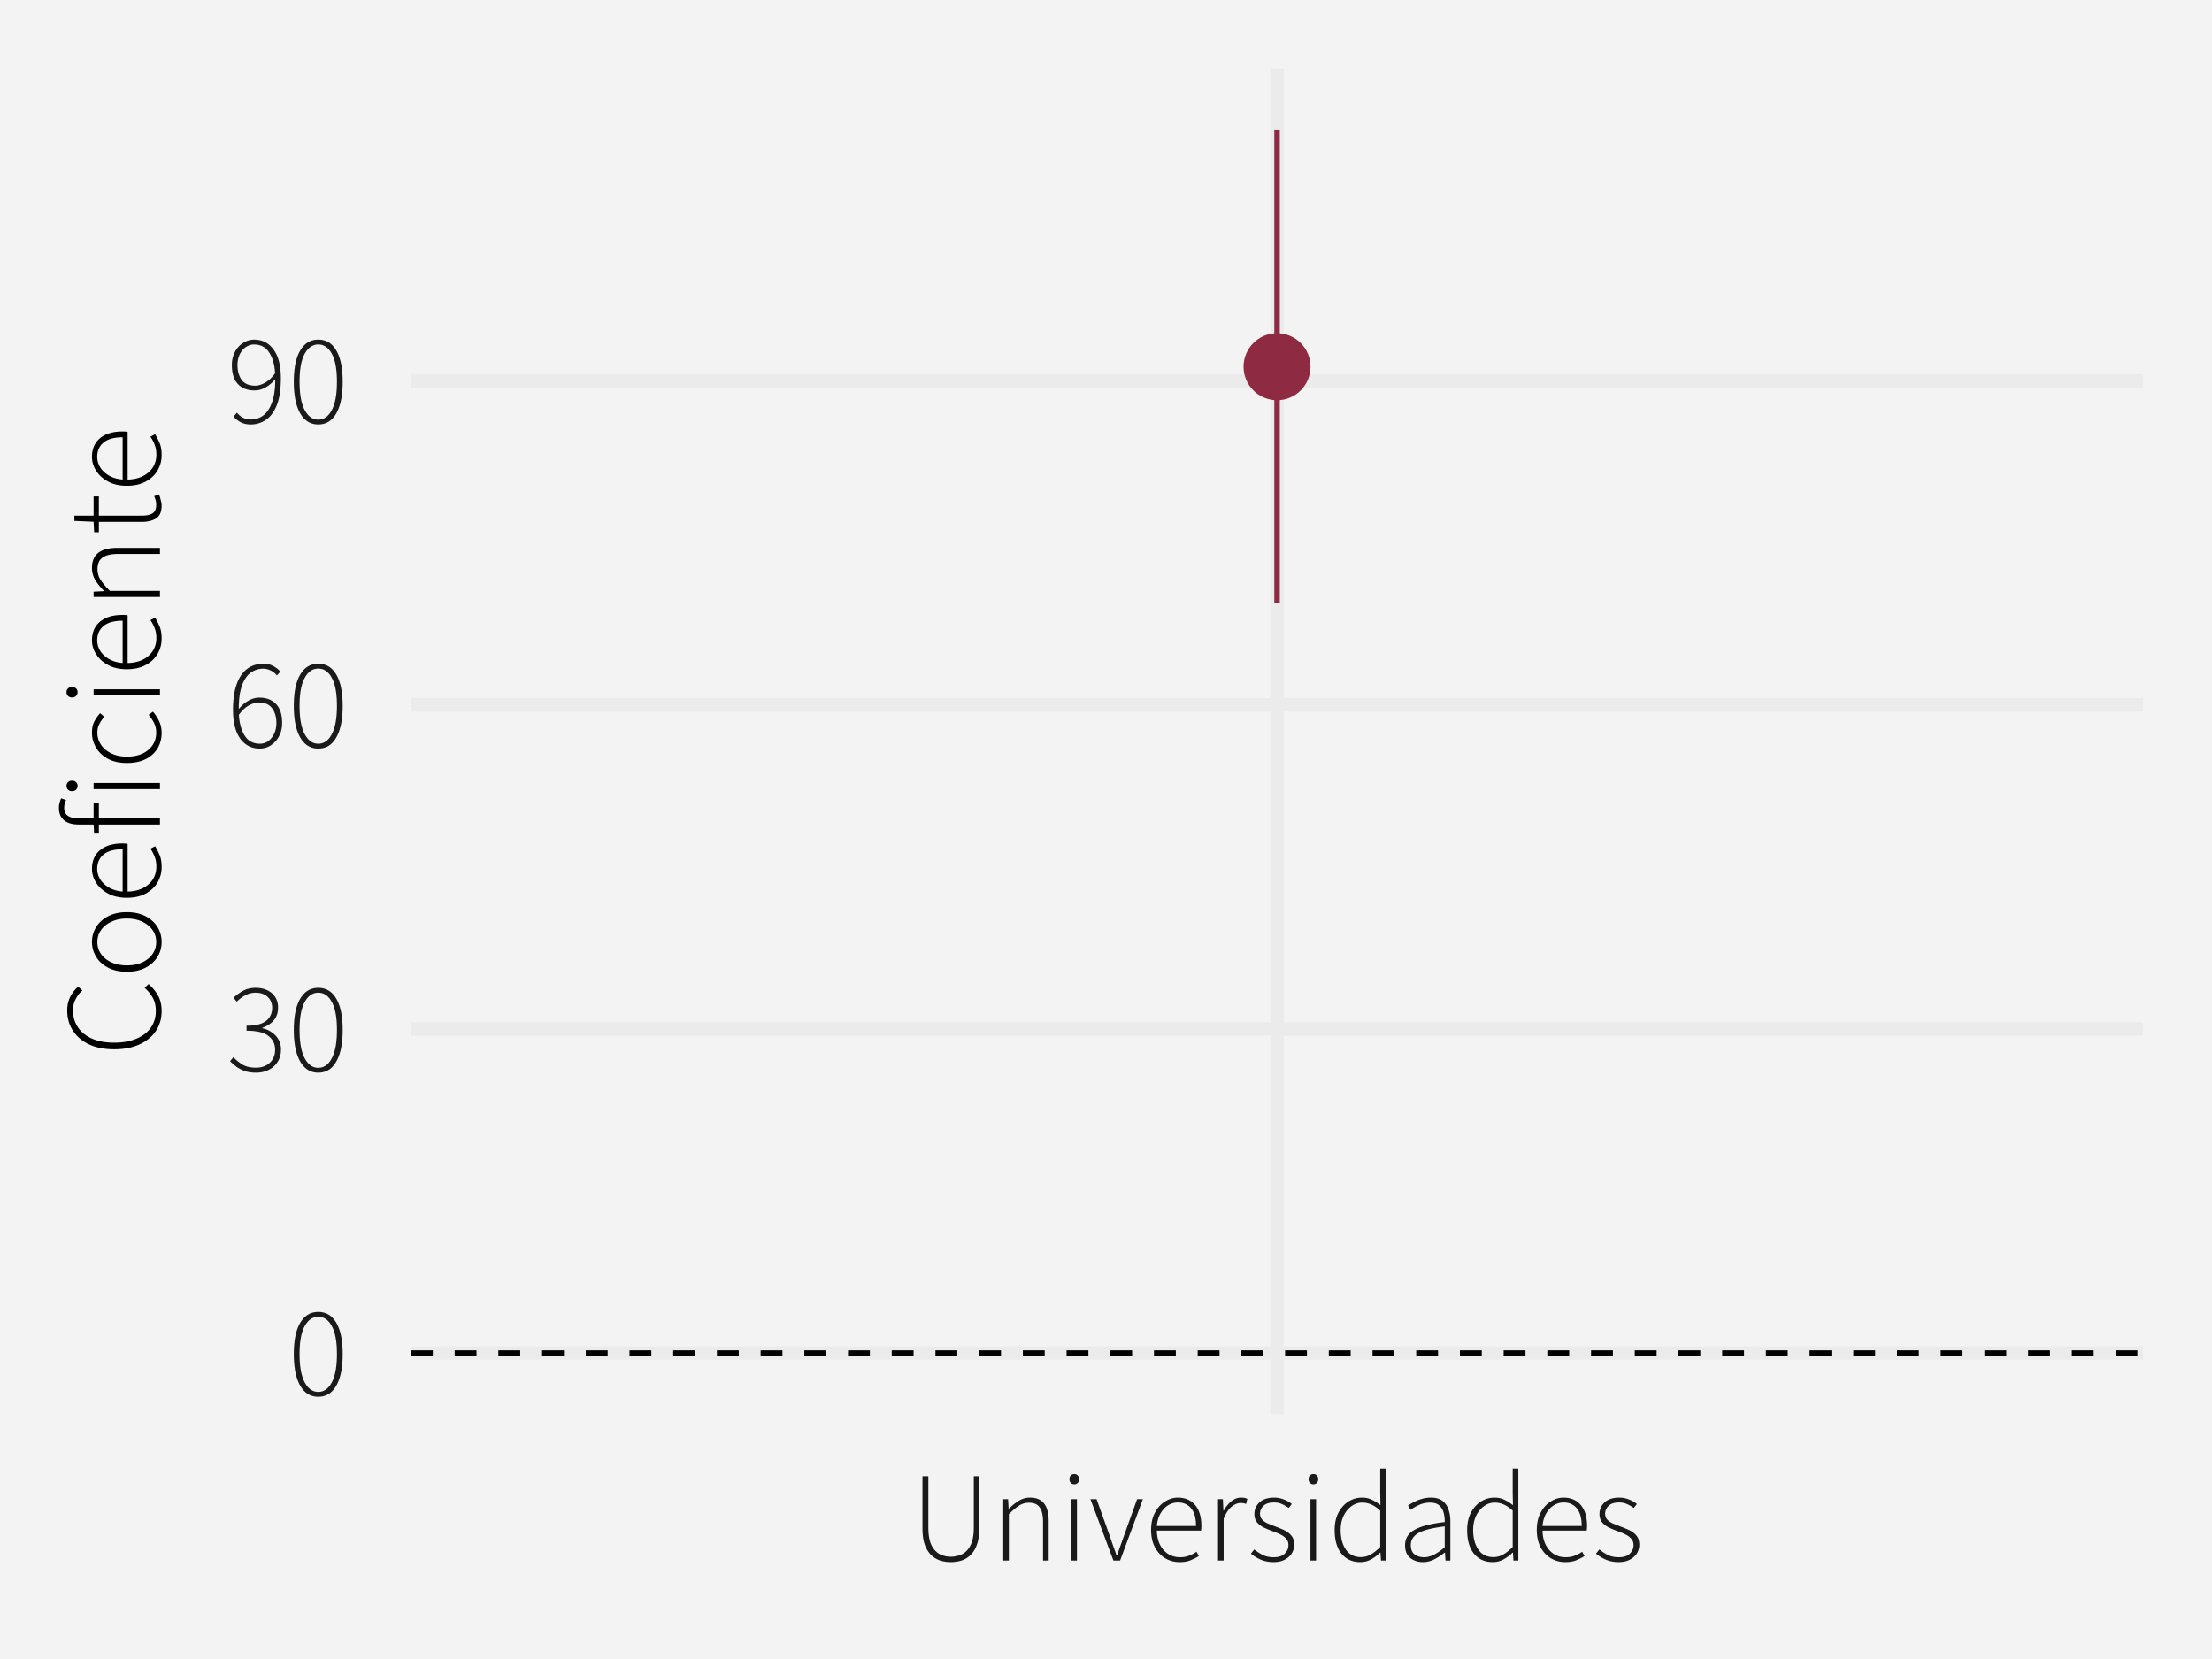 <?xml version="1.0" encoding="UTF-8"?>
<svg xmlns="http://www.w3.org/2000/svg" xmlns:xlink="http://www.w3.org/1999/xlink" width="432" height="324" viewBox="0 0 432 324">
<defs>
<clipPath id="clip-0">
<path clip-rule="nonzero" d="M 80.258 13.449 L 418.551 13.449 L 418.551 276.195 L 80.258 276.195 Z M 80.258 13.449 "/>
</clipPath>
<clipPath id="clip-1">
<path clip-rule="nonzero" d="M 80.258 262 L 418.551 262 L 418.551 266 L 80.258 266 Z M 80.258 262 "/>
</clipPath>
<clipPath id="clip-2">
<path clip-rule="nonzero" d="M 80.258 199 L 418.551 199 L 418.551 203 L 80.258 203 Z M 80.258 199 "/>
</clipPath>
<clipPath id="clip-3">
<path clip-rule="nonzero" d="M 80.258 136 L 418.551 136 L 418.551 139 L 80.258 139 Z M 80.258 136 "/>
</clipPath>
<clipPath id="clip-4">
<path clip-rule="nonzero" d="M 80.258 73 L 418.551 73 L 418.551 76 L 80.258 76 Z M 80.258 73 "/>
</clipPath>
<clipPath id="clip-5">
<path clip-rule="nonzero" d="M 248 13.449 L 251 13.449 L 251 276.195 L 248 276.195 Z M 248 13.449 "/>
</clipPath>
<clipPath id="clip-6">
<path clip-rule="nonzero" d="M 80.258 263 L 418.551 263 L 418.551 265 L 80.258 265 Z M 80.258 263 "/>
</clipPath>
</defs>
<rect x="-43.2" y="-32.4" width="518.4" height="388.8" fill="rgb(100%, 100%, 100%)" fill-opacity="1"/>
<rect x="-43.2" y="-32.4" width="518.4" height="388.8" fill="rgb(95.294%, 95.294%, 95.294%)" fill-opacity="1"/>
<path fill="none" stroke-width="2.619" stroke-linecap="round" stroke-linejoin="round" stroke="rgb(95.294%, 95.294%, 95.294%)" stroke-opacity="1" stroke-miterlimit="10" d="M 0 324 L 432 324 L 432 0 L 0 0 Z M 0 324 "/>
<g clip-path="url(#clip-0)">
<path fill-rule="nonzero" fill="rgb(95.294%, 95.294%, 95.294%)" fill-opacity="1" stroke-width="2.619" stroke-linecap="round" stroke-linejoin="round" stroke="rgb(95.294%, 95.294%, 95.294%)" stroke-opacity="1" stroke-miterlimit="10" d="M 80.258 276.195 L 418.551 276.195 L 418.551 13.449 L 80.258 13.449 Z M 80.258 276.195 "/>
</g>
<g clip-path="url(#clip-1)">
<path fill="none" stroke-width="2.619" stroke-linecap="butt" stroke-linejoin="round" stroke="rgb(92.157%, 92.157%, 92.157%)" stroke-opacity="1" stroke-miterlimit="10" d="M 80.258 264.254 L 418.551 264.254 "/>
</g>
<g clip-path="url(#clip-2)">
<path fill="none" stroke-width="2.619" stroke-linecap="butt" stroke-linejoin="round" stroke="rgb(92.157%, 92.157%, 92.157%)" stroke-opacity="1" stroke-miterlimit="10" d="M 80.258 200.957 L 418.551 200.957 "/>
</g>
<g clip-path="url(#clip-3)">
<path fill="none" stroke-width="2.619" stroke-linecap="butt" stroke-linejoin="round" stroke="rgb(92.157%, 92.157%, 92.157%)" stroke-opacity="1" stroke-miterlimit="10" d="M 80.258 137.656 L 418.551 137.656 "/>
</g>
<g clip-path="url(#clip-4)">
<path fill="none" stroke-width="2.619" stroke-linecap="butt" stroke-linejoin="round" stroke="rgb(92.157%, 92.157%, 92.157%)" stroke-opacity="1" stroke-miterlimit="10" d="M 80.258 74.359 L 418.551 74.359 "/>
</g>
<g clip-path="url(#clip-5)">
<path fill="none" stroke-width="2.619" stroke-linecap="butt" stroke-linejoin="round" stroke="rgb(92.157%, 92.157%, 92.157%)" stroke-opacity="1" stroke-miterlimit="10" d="M 249.406 276.195 L 249.406 13.449 "/>
</g>
<g clip-path="url(#clip-6)">
<path fill="none" stroke-width="1.067" stroke-linecap="butt" stroke-linejoin="round" stroke="rgb(0%, 0%, 0%)" stroke-opacity="1" stroke-dasharray="4.268 4.268" stroke-miterlimit="10" d="M 80.258 264.254 L 418.551 264.254 "/>
</g>
<path fill="none" stroke-width="1.067" stroke-linecap="butt" stroke-linejoin="round" stroke="rgb(56.078%, 16.471%, 26.275%)" stroke-opacity="1" stroke-miterlimit="10" d="M 249.406 117.844 L 249.406 25.391 "/>
<path fill-rule="nonzero" fill="rgb(56.078%, 16.471%, 26.275%)" fill-opacity="1" stroke-width="1.417" stroke-linecap="round" stroke-linejoin="round" stroke="rgb(56.078%, 16.471%, 26.275%)" stroke-opacity="1" stroke-miterlimit="10" d="M 255.234 71.617 C 255.234 74.836 252.625 77.449 249.406 77.449 C 246.184 77.449 243.574 74.836 243.574 71.617 C 243.574 68.398 246.184 65.785 249.406 65.785 C 252.625 65.785 255.234 68.398 255.234 71.617 "/>
<path fill-rule="nonzero" fill="rgb(10.196%, 10.196%, 10.196%)" fill-opacity="1" d="M 62.156 272.789 L 61.711 272.77 L 61.285 272.703 L 60.883 272.594 L 60.5 272.441 L 60.137 272.246 L 59.793 272.008 L 59.473 271.723 L 59.172 271.398 L 58.891 271.027 L 58.629 270.617 L 58.391 270.16 L 58.18 269.672 L 57.992 269.145 L 57.828 268.582 L 57.691 267.984 L 57.578 267.348 L 57.492 266.676 L 57.43 265.969 L 57.391 265.223 L 57.379 264.441 L 57.391 263.664 L 57.43 262.926 L 57.492 262.223 L 57.578 261.555 L 57.691 260.93 L 57.828 260.336 L 57.992 259.781 L 58.18 259.266 L 58.391 258.785 L 58.629 258.34 L 58.891 257.938 L 59.172 257.574 L 59.473 257.258 L 59.793 256.98 L 60.137 256.746 L 60.5 256.555 L 60.883 256.406 L 61.285 256.301 L 61.711 256.238 L 62.156 256.215 L 62.605 256.238 L 63.031 256.301 L 63.438 256.406 L 63.824 256.555 L 64.188 256.746 L 64.527 256.98 L 64.848 257.258 L 65.145 257.574 L 65.422 257.938 L 65.68 258.34 L 65.918 258.785 L 66.129 259.266 L 66.316 259.781 L 66.48 260.336 L 66.617 260.93 L 66.73 261.555 L 66.816 262.223 L 66.879 262.926 L 66.918 263.664 L 66.93 264.441 L 66.918 265.223 L 66.879 265.969 L 66.816 266.676 L 66.73 267.348 L 66.617 267.984 L 66.48 268.582 L 66.316 269.145 L 66.129 269.672 L 65.918 270.16 L 65.68 270.617 L 65.422 271.027 L 65.145 271.398 L 64.848 271.723 L 64.527 272.008 L 64.188 272.246 L 63.824 272.441 L 63.438 272.594 L 63.031 272.703 L 62.605 272.77 Z M 62.156 271.84 L 62.48 271.82 L 62.797 271.766 L 63.098 271.672 L 63.383 271.539 L 63.656 271.371 L 63.914 271.164 L 64.156 270.922 L 64.387 270.641 L 64.602 270.32 L 64.805 269.965 L 64.996 269.574 L 65.164 269.145 L 65.312 268.68 L 65.445 268.18 L 65.555 267.648 L 65.645 267.078 L 65.715 266.469 L 65.766 265.828 L 65.793 265.152 L 65.805 264.441 L 65.793 263.73 L 65.766 263.055 L 65.715 262.418 L 65.645 261.816 L 65.555 261.254 L 65.445 260.727 L 65.312 260.238 L 65.164 259.785 L 64.996 259.367 L 64.805 258.992 L 64.602 258.645 L 64.387 258.332 L 64.156 258.059 L 63.914 257.824 L 63.656 257.621 L 63.383 257.457 L 63.098 257.328 L 62.797 257.238 L 62.48 257.184 L 62.156 257.164 L 61.832 257.184 L 61.52 257.238 L 61.223 257.328 L 60.938 257.457 L 60.668 257.621 L 60.41 257.824 L 60.164 258.059 L 59.93 258.332 L 59.711 258.645 L 59.504 258.992 L 59.312 259.367 L 59.145 259.785 L 58.996 260.238 L 58.863 260.727 L 58.754 261.254 L 58.664 261.816 L 58.594 262.418 L 58.543 263.055 L 58.516 263.73 L 58.504 264.441 L 58.516 265.152 L 58.543 265.828 L 58.594 266.469 L 58.664 267.078 L 58.754 267.648 L 58.863 268.18 L 58.996 268.68 L 59.145 269.145 L 59.312 269.574 L 59.504 269.965 L 59.711 270.32 L 59.93 270.641 L 60.164 270.922 L 60.41 271.164 L 60.668 271.371 L 60.938 271.539 L 61.223 271.672 L 61.52 271.766 L 61.832 271.82 Z M 62.156 271.84 "/>
<path fill-rule="nonzero" fill="rgb(10.196%, 10.196%, 10.196%)" fill-opacity="1" d="M 50.004 209.492 L 49.754 209.488 L 49.508 209.48 L 49.27 209.465 L 49.035 209.441 L 48.812 209.41 L 48.59 209.375 L 48.379 209.332 L 48.172 209.285 L 47.973 209.23 L 47.781 209.168 L 47.594 209.098 L 47.41 209.02 L 47.23 208.941 L 47.059 208.859 L 46.891 208.773 L 46.57 208.594 L 46.418 208.496 L 46.129 208.293 L 45.996 208.188 L 45.738 207.977 L 45.613 207.871 L 45.492 207.77 L 45.258 207.559 L 45.145 207.453 L 45.035 207.348 L 44.93 207.242 L 45.578 206.469 L 45.727 206.621 L 45.883 206.773 L 46.043 206.922 L 46.207 207.066 L 46.379 207.211 L 46.559 207.352 L 46.742 207.492 L 46.93 207.629 L 47.328 207.895 L 47.539 208.012 L 47.766 208.117 L 48 208.211 L 48.25 208.293 L 48.512 208.363 L 48.785 208.418 L 49.07 208.461 L 49.371 208.492 L 49.68 208.512 L 50.004 208.52 L 50.324 208.508 L 50.633 208.48 L 50.926 208.434 L 51.211 208.367 L 51.484 208.281 L 51.746 208.176 L 51.996 208.051 L 52.238 207.91 L 52.465 207.75 L 52.68 207.566 L 52.879 207.367 L 53.059 207.152 L 53.215 206.926 L 53.352 206.688 L 53.469 206.438 L 53.562 206.172 L 53.637 205.898 L 53.688 205.609 L 53.719 205.305 L 53.73 204.992 L 53.715 204.668 L 53.676 204.359 L 53.613 204.059 L 53.52 203.773 L 53.406 203.5 L 53.262 203.238 L 53.094 202.988 L 52.898 202.754 L 52.676 202.527 L 52.43 202.316 L 52.156 202.121 L 51.852 201.949 L 51.508 201.797 L 51.133 201.66 L 50.723 201.551 L 50.277 201.457 L 49.801 201.387 L 49.285 201.332 L 48.738 201.305 L 48.156 201.293 L 48.156 200.316 L 48.516 200.312 L 48.863 200.301 L 49.195 200.277 L 49.516 200.246 L 49.816 200.207 L 50.105 200.156 L 50.375 200.098 L 50.633 200.031 L 50.875 199.953 L 51.105 199.867 L 51.316 199.77 L 51.52 199.664 L 51.707 199.555 L 51.883 199.438 L 52.047 199.312 L 52.199 199.18 L 52.34 199.043 L 52.465 198.898 L 52.578 198.75 L 52.68 198.594 L 52.77 198.43 L 52.852 198.266 L 52.922 198.098 L 52.984 197.93 L 53.035 197.754 L 53.078 197.578 L 53.113 197.398 L 53.137 197.215 L 53.148 197.031 L 53.156 196.844 L 53.145 196.578 L 53.121 196.324 L 53.074 196.082 L 53.016 195.852 L 52.938 195.629 L 52.84 195.422 L 52.727 195.223 L 52.594 195.035 L 52.445 194.859 L 52.281 194.691 L 52.098 194.535 L 51.906 194.395 L 51.699 194.273 L 51.484 194.164 L 51.254 194.074 L 51.012 194 L 50.762 193.941 L 50.496 193.902 L 50.219 193.875 L 49.93 193.867 L 49.711 193.871 L 49.496 193.891 L 49.281 193.914 L 49.074 193.953 L 48.867 194 L 48.664 194.059 L 48.461 194.125 L 48.266 194.203 L 48.07 194.293 L 47.879 194.395 L 47.695 194.496 L 47.52 194.602 L 47.344 194.715 L 47.176 194.828 L 47.012 194.949 L 46.852 195.074 L 46.695 195.203 L 46.543 195.336 L 46.254 195.617 L 45.605 194.867 L 45.773 194.711 L 45.941 194.559 L 46.121 194.406 L 46.301 194.266 L 46.484 194.125 L 46.676 193.988 L 47.066 193.73 L 47.273 193.609 L 47.48 193.492 L 47.699 193.383 L 47.922 193.285 L 48.152 193.199 L 48.387 193.125 L 48.629 193.062 L 48.879 193.008 L 49.133 192.969 L 49.391 192.941 L 49.656 192.922 L 49.93 192.918 L 50.176 192.922 L 50.418 192.938 L 50.656 192.957 L 50.887 192.988 L 51.109 193.031 L 51.332 193.078 L 51.543 193.137 L 51.754 193.207 L 51.957 193.281 L 52.156 193.367 L 52.352 193.461 L 52.539 193.566 L 52.715 193.676 L 52.887 193.797 L 53.047 193.926 L 53.203 194.062 L 53.348 194.207 L 53.48 194.359 L 53.609 194.523 L 53.73 194.691 L 53.84 194.867 L 53.938 195.047 L 54.023 195.238 L 54.098 195.434 L 54.16 195.637 L 54.211 195.848 L 54.254 196.066 L 54.281 196.293 L 54.297 196.527 L 54.305 196.77 L 54.297 197.078 L 54.27 197.375 L 54.227 197.66 L 54.164 197.934 L 54.086 198.191 L 53.988 198.441 L 53.875 198.68 L 53.746 198.902 L 53.594 199.117 L 53.43 199.316 L 53.254 199.504 L 53.07 199.68 L 52.875 199.844 L 52.672 199.996 L 52.461 200.145 L 52.238 200.277 L 52.008 200.402 L 51.766 200.52 L 51.516 200.621 L 51.254 200.719 L 51.254 200.816 L 51.453 200.863 L 51.645 200.914 L 51.836 200.973 L 52.023 201.039 L 52.203 201.113 L 52.383 201.191 L 52.555 201.281 L 52.727 201.379 L 52.891 201.48 L 53.055 201.594 L 53.215 201.707 L 53.371 201.824 L 53.52 201.949 L 53.664 202.082 L 53.797 202.219 L 53.926 202.359 L 54.051 202.508 L 54.168 202.664 L 54.277 202.824 L 54.379 202.992 L 54.473 203.164 L 54.559 203.344 L 54.633 203.527 L 54.699 203.715 L 54.754 203.91 L 54.801 204.113 L 54.836 204.316 L 54.859 204.527 L 54.875 204.746 L 54.879 204.969 L 54.871 205.238 L 54.852 205.504 L 54.82 205.762 L 54.773 206.012 L 54.719 206.254 L 54.645 206.492 L 54.562 206.723 L 54.465 206.945 L 54.352 207.16 L 54.23 207.367 L 54.094 207.566 L 53.953 207.758 L 53.801 207.941 L 53.637 208.113 L 53.469 208.273 L 53.289 208.426 L 53.098 208.57 L 52.902 208.703 L 52.695 208.828 L 52.48 208.941 L 52.258 209.047 L 52.027 209.141 L 51.793 209.223 L 51.555 209.293 L 51.312 209.355 L 51.059 209.406 L 50.805 209.441 L 50.543 209.473 L 50.277 209.488 Z M 50.004 209.492 "/>
<path fill-rule="nonzero" fill="rgb(10.196%, 10.196%, 10.196%)" fill-opacity="1" d="M 62.156 209.492 L 61.711 209.473 L 61.285 209.406 L 60.883 209.297 L 60.5 209.145 L 60.137 208.949 L 59.793 208.711 L 59.473 208.426 L 59.172 208.102 L 58.891 207.73 L 58.629 207.316 L 58.391 206.863 L 58.18 206.375 L 57.992 205.848 L 57.828 205.285 L 57.691 204.688 L 57.578 204.051 L 57.492 203.379 L 57.43 202.668 L 57.391 201.926 L 57.379 201.145 L 57.391 200.367 L 57.43 199.625 L 57.492 198.926 L 57.578 198.258 L 57.691 197.629 L 57.828 197.039 L 57.992 196.484 L 58.18 195.965 L 58.391 195.484 L 58.629 195.043 L 58.891 194.641 L 59.172 194.277 L 59.473 193.961 L 59.793 193.684 L 60.137 193.449 L 60.5 193.258 L 60.883 193.109 L 61.285 193.004 L 61.711 192.938 L 62.156 192.918 L 62.605 192.938 L 63.031 193.004 L 63.438 193.109 L 63.824 193.258 L 64.188 193.449 L 64.527 193.684 L 64.848 193.961 L 65.145 194.277 L 65.422 194.641 L 65.68 195.043 L 65.918 195.484 L 66.129 195.965 L 66.316 196.484 L 66.48 197.039 L 66.617 197.629 L 66.73 198.258 L 66.816 198.926 L 66.879 199.625 L 66.918 200.367 L 66.93 201.145 L 66.918 201.926 L 66.879 202.668 L 66.816 203.379 L 66.73 204.051 L 66.617 204.688 L 66.48 205.285 L 66.316 205.848 L 66.129 206.375 L 65.918 206.863 L 65.68 207.316 L 65.422 207.73 L 65.145 208.102 L 64.848 208.426 L 64.527 208.711 L 64.188 208.949 L 63.824 209.145 L 63.438 209.297 L 63.031 209.406 L 62.605 209.473 Z M 62.156 208.543 L 62.48 208.523 L 62.797 208.469 L 63.098 208.375 L 63.383 208.242 L 63.656 208.074 L 63.914 207.867 L 64.156 207.625 L 64.387 207.344 L 64.602 207.023 L 64.805 206.668 L 64.996 206.273 L 65.164 205.848 L 65.312 205.383 L 65.445 204.883 L 65.555 204.348 L 65.645 203.777 L 65.715 203.172 L 65.766 202.531 L 65.793 201.855 L 65.805 201.145 L 65.793 200.43 L 65.766 199.758 L 65.715 199.121 L 65.645 198.52 L 65.555 197.957 L 65.445 197.43 L 65.312 196.938 L 65.164 196.488 L 64.996 196.07 L 64.805 195.691 L 64.602 195.348 L 64.387 195.035 L 64.156 194.762 L 63.914 194.523 L 63.656 194.324 L 63.383 194.16 L 63.098 194.031 L 62.797 193.941 L 62.48 193.887 L 62.156 193.867 L 61.832 193.887 L 61.52 193.941 L 61.223 194.031 L 60.938 194.16 L 60.668 194.324 L 60.41 194.523 L 60.164 194.762 L 59.93 195.035 L 59.711 195.348 L 59.504 195.691 L 59.312 196.07 L 59.145 196.488 L 58.996 196.938 L 58.863 197.43 L 58.754 197.957 L 58.664 198.52 L 58.594 199.121 L 58.543 199.758 L 58.516 200.43 L 58.504 201.145 L 58.516 201.855 L 58.543 202.531 L 58.594 203.172 L 58.664 203.777 L 58.754 204.348 L 58.863 204.883 L 58.996 205.383 L 59.145 205.848 L 59.312 206.273 L 59.504 206.668 L 59.711 207.023 L 59.93 207.344 L 60.164 207.625 L 60.41 207.867 L 60.668 208.074 L 60.938 208.242 L 61.223 208.375 L 61.52 208.469 L 61.832 208.523 Z M 62.156 208.543 "/>
<path fill-rule="nonzero" fill="rgb(10.196%, 10.196%, 10.196%)" fill-opacity="1" d="M 50.531 137.195 L 50.359 137.199 L 50.184 137.219 L 50.004 137.246 L 49.82 137.285 L 49.637 137.332 L 49.445 137.395 L 49.254 137.465 L 49.059 137.547 L 48.859 137.641 L 48.656 137.746 L 48.449 137.859 L 48.246 137.988 L 48.043 138.133 L 47.844 138.293 L 47.641 138.469 L 47.441 138.664 L 47.242 138.871 L 47.047 139.098 L 46.852 139.34 L 46.656 139.594 L 46.691 140.09 L 46.75 140.566 L 46.82 141.023 L 46.91 141.465 L 47.016 141.883 L 47.141 142.285 L 47.281 142.664 L 47.438 143.027 L 47.613 143.371 L 47.805 143.695 L 48.016 143.988 L 48.242 144.254 L 48.488 144.484 L 48.758 144.688 L 49.043 144.859 L 49.348 144.996 L 49.668 145.105 L 50.012 145.184 L 50.375 145.23 L 50.754 145.246 L 50.938 145.238 L 51.117 145.223 L 51.293 145.199 L 51.461 145.16 L 51.629 145.113 L 51.793 145.055 L 51.953 144.988 L 52.105 144.91 L 52.258 144.82 L 52.406 144.719 L 52.547 144.605 L 52.684 144.484 L 52.812 144.359 L 52.938 144.223 L 53.055 144.082 L 53.168 143.934 L 53.273 143.777 L 53.371 143.617 L 53.465 143.445 L 53.555 143.27 L 53.637 143.082 L 53.707 142.891 L 53.77 142.695 L 53.828 142.496 L 53.875 142.289 L 53.91 142.078 L 53.941 141.863 L 53.961 141.645 L 53.977 141.422 L 53.98 141.195 L 53.973 140.855 L 53.945 140.527 L 53.906 140.215 L 53.848 139.91 L 53.773 139.621 L 53.684 139.34 L 53.574 139.074 L 53.453 138.82 L 53.312 138.578 L 53.156 138.344 L 52.984 138.125 L 52.793 137.93 L 52.582 137.758 L 52.352 137.609 L 52.098 137.484 L 51.824 137.379 L 51.531 137.297 L 51.219 137.242 L 50.883 137.207 Z M 50.73 146.195 L 50.258 146.176 L 49.809 146.117 L 49.379 146.02 L 48.965 145.883 L 48.574 145.707 L 48.199 145.492 L 47.848 145.238 L 47.512 144.945 L 47.199 144.617 L 46.906 144.246 L 46.637 143.832 L 46.398 143.391 L 46.191 142.91 L 46.008 142.402 L 45.855 141.859 L 45.727 141.281 L 45.629 140.672 L 45.559 140.027 L 45.52 139.355 L 45.504 138.645 L 45.508 138.148 L 45.523 137.668 L 45.547 137.203 L 45.582 136.754 L 45.625 136.32 L 45.676 135.902 L 45.738 135.504 L 45.809 135.117 L 45.891 134.75 L 45.98 134.395 L 46.078 134.059 L 46.184 133.73 L 46.297 133.422 L 46.414 133.125 L 46.543 132.84 L 46.676 132.566 L 46.816 132.312 L 46.965 132.066 L 47.117 131.836 L 47.281 131.621 L 47.445 131.414 L 47.617 131.223 L 47.793 131.043 L 47.977 130.871 L 48.16 130.715 L 48.352 130.566 L 48.543 130.434 L 48.742 130.309 L 48.945 130.195 L 49.156 130.094 L 49.371 130.004 L 49.586 129.926 L 49.805 129.852 L 50.027 129.793 L 50.25 129.738 L 50.473 129.695 L 50.695 129.664 L 50.922 129.641 L 51.148 129.625 L 51.379 129.621 L 51.602 129.625 L 51.816 129.637 L 52.023 129.66 L 52.227 129.688 L 52.422 129.727 L 52.613 129.773 L 52.797 129.828 L 52.973 129.891 L 53.141 129.965 L 53.305 130.047 L 53.469 130.133 L 53.625 130.227 L 53.781 130.324 L 53.934 130.43 L 54.078 130.539 L 54.223 130.652 L 54.363 130.773 L 54.629 131.031 L 54.754 131.172 L 54.078 131.922 L 53.973 131.793 L 53.863 131.672 L 53.75 131.559 L 53.633 131.453 L 53.512 131.352 L 53.387 131.258 L 53.258 131.168 L 53.129 131.09 L 52.992 131.012 L 52.855 130.945 L 52.715 130.879 L 52.57 130.82 L 52.426 130.766 L 52.281 130.723 L 52.137 130.684 L 51.988 130.652 L 51.836 130.625 L 51.688 130.609 L 51.535 130.598 L 51.379 130.594 L 51.125 130.602 L 50.875 130.625 L 50.629 130.664 L 50.387 130.715 L 50.148 130.781 L 49.914 130.863 L 49.68 130.961 L 49.453 131.074 L 49.227 131.203 L 49.004 131.344 L 48.793 131.504 L 48.59 131.684 L 48.398 131.883 L 48.211 132.102 L 48.035 132.34 L 47.867 132.598 L 47.707 132.871 L 47.555 133.168 L 47.414 133.484 L 47.281 133.82 L 47.156 134.176 L 47.047 134.559 L 46.949 134.965 L 46.863 135.391 L 46.793 135.844 L 46.734 136.32 L 46.688 136.824 L 46.656 137.348 L 46.637 137.898 L 46.629 138.469 L 46.797 138.27 L 46.969 138.078 L 47.145 137.895 L 47.324 137.719 L 47.512 137.551 L 47.699 137.395 L 47.895 137.242 L 48.094 137.102 L 48.297 136.969 L 48.504 136.844 L 48.715 136.73 L 48.926 136.629 L 49.141 136.539 L 49.352 136.461 L 49.566 136.395 L 49.781 136.34 L 50 136.301 L 50.215 136.27 L 50.434 136.25 L 50.656 136.246 L 51.066 136.258 L 51.457 136.297 L 51.832 136.359 L 52.188 136.449 L 52.523 136.562 L 52.84 136.703 L 53.141 136.871 L 53.422 137.062 L 53.684 137.277 L 53.93 137.52 L 54.152 137.781 L 54.352 138.066 L 54.527 138.375 L 54.68 138.707 L 54.812 139.062 L 54.918 139.441 L 55 139.848 L 55.059 140.273 L 55.094 140.723 L 55.105 141.195 L 55.098 141.48 L 55.082 141.762 L 55.051 142.035 L 55.008 142.305 L 54.953 142.562 L 54.887 142.816 L 54.809 143.066 L 54.719 143.309 L 54.617 143.543 L 54.504 143.77 L 54.379 143.992 L 54.25 144.203 L 54.109 144.402 L 53.961 144.594 L 53.805 144.777 L 53.641 144.949 L 53.469 145.113 L 53.289 145.266 L 53.102 145.41 L 52.906 145.547 L 52.707 145.668 L 52.504 145.777 L 52.301 145.875 L 52.09 145.961 L 51.875 146.031 L 51.652 146.09 L 51.43 146.137 L 51.199 146.168 L 50.969 146.188 Z M 50.73 146.195 "/>
<path fill-rule="nonzero" fill="rgb(10.196%, 10.196%, 10.196%)" fill-opacity="1" d="M 62.156 146.195 L 61.711 146.172 L 61.285 146.109 L 60.883 146 L 60.5 145.848 L 60.137 145.652 L 59.793 145.414 L 59.473 145.129 L 59.172 144.805 L 58.891 144.434 L 58.629 144.02 L 58.391 143.566 L 58.18 143.078 L 57.992 142.551 L 57.828 141.988 L 57.691 141.391 L 57.578 140.754 L 57.492 140.082 L 57.43 139.371 L 57.391 138.629 L 57.379 137.844 L 57.391 137.07 L 57.43 136.328 L 57.492 135.625 L 57.578 134.961 L 57.691 134.332 L 57.828 133.742 L 57.992 133.188 L 58.18 132.668 L 58.391 132.188 L 58.629 131.746 L 58.891 131.34 L 59.172 130.98 L 59.473 130.66 L 59.793 130.387 L 60.137 130.152 L 60.5 129.961 L 60.883 129.812 L 61.285 129.707 L 61.711 129.641 L 62.156 129.621 L 62.605 129.641 L 63.031 129.707 L 63.438 129.812 L 63.824 129.961 L 64.188 130.152 L 64.527 130.387 L 64.848 130.66 L 65.145 130.98 L 65.422 131.34 L 65.68 131.746 L 65.918 132.188 L 66.129 132.668 L 66.316 133.188 L 66.48 133.742 L 66.617 134.332 L 66.73 134.961 L 66.816 135.625 L 66.879 136.328 L 66.918 137.07 L 66.93 137.844 L 66.918 138.629 L 66.879 139.371 L 66.816 140.082 L 66.73 140.754 L 66.617 141.391 L 66.48 141.988 L 66.316 142.551 L 66.129 143.078 L 65.918 143.566 L 65.68 144.02 L 65.422 144.434 L 65.145 144.805 L 64.848 145.129 L 64.527 145.414 L 64.188 145.652 L 63.824 145.848 L 63.438 146 L 63.031 146.109 L 62.605 146.172 Z M 62.156 145.246 L 62.48 145.227 L 62.797 145.172 L 63.098 145.078 L 63.383 144.945 L 63.656 144.777 L 63.914 144.57 L 64.156 144.328 L 64.387 144.047 L 64.602 143.727 L 64.805 143.371 L 64.996 142.977 L 65.164 142.551 L 65.312 142.086 L 65.445 141.586 L 65.555 141.051 L 65.645 140.48 L 65.715 139.875 L 65.766 139.234 L 65.793 138.559 L 65.805 137.844 L 65.793 137.133 L 65.766 136.461 L 65.715 135.82 L 65.645 135.223 L 65.555 134.656 L 65.445 134.133 L 65.312 133.641 L 65.164 133.188 L 64.996 132.773 L 64.805 132.395 L 64.602 132.047 L 64.387 131.738 L 64.156 131.465 L 63.914 131.227 L 63.656 131.027 L 63.383 130.863 L 63.098 130.734 L 62.797 130.645 L 62.48 130.59 L 62.156 130.57 L 61.832 130.59 L 61.52 130.645 L 61.223 130.734 L 60.938 130.863 L 60.668 131.027 L 60.41 131.227 L 60.164 131.465 L 59.93 131.738 L 59.711 132.047 L 59.504 132.395 L 59.312 132.773 L 59.145 133.188 L 58.996 133.641 L 58.863 134.133 L 58.754 134.656 L 58.664 135.223 L 58.594 135.82 L 58.543 136.461 L 58.516 137.133 L 58.504 137.844 L 58.516 138.559 L 58.543 139.234 L 58.594 139.875 L 58.664 140.48 L 58.754 141.051 L 58.863 141.586 L 58.996 142.086 L 59.145 142.551 L 59.312 142.977 L 59.504 143.371 L 59.711 143.727 L 59.93 144.047 L 60.164 144.328 L 60.41 144.57 L 60.668 144.777 L 60.938 144.945 L 61.223 145.078 L 61.52 145.172 L 61.832 145.227 Z M 62.156 145.246 "/>
<path fill-rule="nonzero" fill="rgb(10.196%, 10.196%, 10.196%)" fill-opacity="1" d="M 46.379 71.297 L 46.387 71.641 L 46.414 71.973 L 46.453 72.293 L 46.512 72.602 L 46.586 72.898 L 46.676 73.184 L 46.785 73.453 L 46.906 73.715 L 47.047 73.961 L 47.203 74.199 L 47.379 74.41 L 47.574 74.602 L 47.789 74.77 L 48.023 74.918 L 48.281 75.043 L 48.555 75.145 L 48.848 75.223 L 49.164 75.277 L 49.5 75.312 L 49.855 75.324 L 50.031 75.316 L 50.211 75.301 L 50.395 75.27 L 50.578 75.23 L 50.766 75.18 L 50.957 75.117 L 51.152 75.039 L 51.352 74.953 L 51.551 74.855 L 51.754 74.746 L 51.965 74.625 L 52.168 74.488 L 52.375 74.34 L 52.574 74.176 L 52.773 73.996 L 52.969 73.805 L 53.164 73.602 L 53.355 73.379 L 53.543 73.145 L 53.73 72.898 L 53.691 72.402 L 53.633 71.926 L 53.562 71.469 L 53.469 71.035 L 53.359 70.617 L 53.234 70.219 L 53.09 69.84 L 52.93 69.48 L 52.75 69.141 L 52.555 68.824 L 52.344 68.527 L 52.117 68.266 L 51.867 68.031 L 51.602 67.832 L 51.316 67.66 L 51.012 67.52 L 50.688 67.414 L 50.348 67.336 L 49.984 67.289 L 49.605 67.273 L 49.426 67.277 L 49.25 67.293 L 49.078 67.32 L 48.91 67.359 L 48.742 67.41 L 48.578 67.469 L 48.418 67.543 L 48.262 67.625 L 48.105 67.719 L 47.953 67.824 L 47.812 67.93 L 47.676 68.047 L 47.547 68.172 L 47.422 68.301 L 47.305 68.441 L 47.191 68.586 L 47.086 68.742 L 46.988 68.902 L 46.891 69.07 L 46.805 69.246 L 46.723 69.43 L 46.652 69.617 L 46.586 69.809 L 46.531 70.008 L 46.484 70.211 L 46.449 70.418 L 46.418 70.629 L 46.395 70.848 L 46.383 71.07 Z M 48.98 82.898 L 48.762 82.895 L 48.551 82.879 L 48.344 82.859 L 48.141 82.828 L 47.941 82.793 L 47.75 82.746 L 47.562 82.688 L 47.379 82.625 L 47.203 82.555 L 47.031 82.473 L 46.867 82.387 L 46.707 82.293 L 46.555 82.191 L 46.406 82.09 L 46.262 81.98 L 46.121 81.863 L 45.984 81.742 L 45.852 81.617 L 45.727 81.484 L 45.605 81.348 L 46.281 80.598 L 46.387 80.727 L 46.496 80.844 L 46.609 80.961 L 46.727 81.07 L 46.848 81.172 L 46.973 81.27 L 47.102 81.359 L 47.23 81.445 L 47.367 81.523 L 47.504 81.598 L 47.648 81.66 L 47.797 81.715 L 47.945 81.762 L 48.094 81.805 L 48.242 81.84 L 48.391 81.871 L 48.543 81.895 L 48.695 81.91 L 48.852 81.918 L 49.004 81.922 L 49.258 81.914 L 49.508 81.895 L 49.75 81.855 L 49.992 81.801 L 50.23 81.734 L 50.461 81.652 L 50.691 81.555 L 50.918 81.441 L 51.137 81.316 L 51.355 81.172 L 51.566 81.012 L 51.766 80.832 L 51.961 80.637 L 52.145 80.418 L 52.324 80.18 L 52.492 79.922 L 52.652 79.645 L 52.801 79.348 L 52.945 79.031 L 53.078 78.699 L 53.207 78.34 L 53.324 77.961 L 53.422 77.555 L 53.512 77.125 L 53.586 76.672 L 53.645 76.195 L 53.695 75.695 L 53.727 75.168 L 53.746 74.621 L 53.754 74.047 L 53.586 74.242 L 53.414 74.434 L 53.238 74.613 L 53.059 74.785 L 52.875 74.949 L 52.684 75.105 L 52.488 75.25 L 52.289 75.391 L 52.086 75.523 L 51.879 75.648 L 51.668 75.762 L 51.457 75.863 L 51.242 75.953 L 51.027 76.031 L 50.812 76.098 L 50.594 76.152 L 50.371 76.195 L 50.152 76.223 L 49.93 76.242 L 49.703 76.246 L 49.297 76.234 L 48.91 76.199 L 48.539 76.137 L 48.188 76.047 L 47.855 75.934 L 47.539 75.797 L 47.242 75.637 L 46.961 75.449 L 46.699 75.234 L 46.453 74.996 L 46.23 74.73 L 46.031 74.441 L 45.855 74.129 L 45.703 73.793 L 45.574 73.434 L 45.469 73.055 L 45.387 72.648 L 45.328 72.223 L 45.293 71.77 L 45.281 71.297 L 45.285 71.012 L 45.305 70.73 L 45.332 70.457 L 45.375 70.191 L 45.43 69.93 L 45.496 69.676 L 45.574 69.426 L 45.664 69.188 L 45.766 68.949 L 45.879 68.723 L 46.004 68.504 L 46.137 68.293 L 46.273 68.094 L 46.422 67.902 L 46.578 67.723 L 46.742 67.551 L 46.914 67.395 L 47.094 67.242 L 47.285 67.102 L 47.48 66.973 L 47.68 66.848 L 47.887 66.738 L 48.094 66.641 L 48.309 66.559 L 48.523 66.484 L 48.742 66.426 L 48.965 66.383 L 49.191 66.348 L 49.422 66.328 L 49.656 66.324 L 50.121 66.344 L 50.566 66.402 L 50.992 66.5 L 51.398 66.633 L 51.785 66.809 L 52.152 67.023 L 52.5 67.277 L 52.832 67.57 L 53.141 67.902 L 53.43 68.273 L 53.699 68.676 L 53.941 69.113 L 54.156 69.582 L 54.34 70.09 L 54.5 70.629 L 54.625 71.203 L 54.727 71.812 L 54.797 72.457 L 54.84 73.137 L 54.855 73.848 L 54.848 74.504 L 54.82 75.133 L 54.781 75.734 L 54.723 76.312 L 54.648 76.859 L 54.559 77.383 L 54.449 77.875 L 54.328 78.344 L 54.188 78.785 L 54.031 79.199 L 53.859 79.582 L 53.68 79.945 L 53.488 80.285 L 53.285 80.602 L 53.074 80.898 L 52.852 81.172 L 52.617 81.422 L 52.375 81.652 L 52.117 81.863 L 51.855 82.047 L 51.586 82.211 L 51.316 82.355 L 51.039 82.48 L 50.758 82.59 L 50.473 82.684 L 50.184 82.762 L 49.891 82.82 L 49.59 82.863 L 49.285 82.891 Z M 48.98 82.898 "/>
<path fill-rule="nonzero" fill="rgb(10.196%, 10.196%, 10.196%)" fill-opacity="1" d="M 62.156 82.898 L 61.711 82.875 L 61.285 82.812 L 60.883 82.703 L 60.5 82.551 L 60.137 82.355 L 59.793 82.113 L 59.473 81.832 L 59.172 81.504 L 58.891 81.137 L 58.629 80.723 L 58.391 80.27 L 58.18 79.781 L 57.992 79.254 L 57.828 78.691 L 57.691 78.09 L 57.578 77.457 L 57.492 76.785 L 57.43 76.074 L 57.391 75.328 L 57.379 74.547 L 57.391 73.77 L 57.43 73.031 L 57.492 72.328 L 57.578 71.664 L 57.691 71.035 L 57.828 70.445 L 57.992 69.891 L 58.18 69.371 L 58.391 68.891 L 58.629 68.449 L 58.891 68.043 L 59.172 67.684 L 59.473 67.363 L 59.793 67.086 L 60.137 66.855 L 60.5 66.664 L 60.883 66.516 L 61.285 66.406 L 61.711 66.344 L 62.156 66.324 L 62.605 66.344 L 63.031 66.406 L 63.438 66.516 L 63.824 66.664 L 64.188 66.855 L 64.527 67.086 L 64.848 67.363 L 65.145 67.684 L 65.422 68.043 L 65.68 68.449 L 65.918 68.891 L 66.129 69.371 L 66.316 69.891 L 66.48 70.445 L 66.617 71.035 L 66.73 71.664 L 66.816 72.328 L 66.879 73.031 L 66.918 73.77 L 66.93 74.547 L 66.918 75.328 L 66.879 76.074 L 66.816 76.785 L 66.73 77.457 L 66.617 78.09 L 66.48 78.691 L 66.316 79.254 L 66.129 79.781 L 65.918 80.27 L 65.68 80.723 L 65.422 81.137 L 65.145 81.504 L 64.848 81.832 L 64.527 82.113 L 64.188 82.355 L 63.824 82.551 L 63.438 82.703 L 63.031 82.812 L 62.605 82.875 Z M 62.156 81.949 L 62.48 81.93 L 62.797 81.871 L 63.098 81.777 L 63.383 81.648 L 63.656 81.48 L 63.914 81.273 L 64.156 81.027 L 64.387 80.746 L 64.602 80.43 L 64.805 80.074 L 64.996 79.68 L 65.164 79.25 L 65.312 78.789 L 65.445 78.289 L 65.555 77.754 L 65.645 77.184 L 65.715 76.578 L 65.766 75.938 L 65.793 75.262 L 65.805 74.547 L 65.793 73.836 L 65.766 73.16 L 65.715 72.523 L 65.645 71.922 L 65.555 71.359 L 65.445 70.832 L 65.312 70.344 L 65.164 69.891 L 64.996 69.477 L 64.805 69.098 L 64.602 68.75 L 64.387 68.441 L 64.156 68.168 L 63.914 67.93 L 63.656 67.73 L 63.383 67.566 L 63.098 67.438 L 62.797 67.344 L 62.48 67.289 L 62.156 67.273 L 61.832 67.289 L 61.52 67.344 L 61.223 67.438 L 60.938 67.566 L 60.668 67.73 L 60.41 67.93 L 60.164 68.168 L 59.93 68.441 L 59.711 68.75 L 59.504 69.098 L 59.312 69.477 L 59.145 69.891 L 58.996 70.344 L 58.863 70.832 L 58.754 71.359 L 58.664 71.922 L 58.594 72.523 L 58.543 73.16 L 58.516 73.836 L 58.504 74.547 L 58.516 75.262 L 58.543 75.938 L 58.594 76.578 L 58.664 77.184 L 58.754 77.754 L 58.863 78.289 L 58.996 78.789 L 59.145 79.25 L 59.312 79.68 L 59.504 80.074 L 59.711 80.43 L 59.93 80.746 L 60.164 81.027 L 60.41 81.273 L 60.668 81.48 L 60.938 81.648 L 61.223 81.777 L 61.52 81.871 L 61.832 81.93 Z M 62.156 81.949 "/>
<path fill-rule="nonzero" fill="rgb(10.196%, 10.196%, 10.196%)" fill-opacity="1" d="M 185.68 305.074 L 185.469 305.074 L 185.262 305.062 L 185.055 305.047 L 184.848 305.027 L 184.641 305 L 184.438 304.969 L 184.234 304.93 L 184.031 304.883 L 183.832 304.832 L 183.629 304.777 L 183.438 304.707 L 183.246 304.629 L 183.059 304.543 L 182.879 304.449 L 182.699 304.344 L 182.523 304.234 L 182.352 304.113 L 182.184 303.984 L 182.016 303.848 L 181.855 303.699 L 181.703 303.547 L 181.559 303.379 L 181.418 303.203 L 181.281 303.016 L 181.156 302.82 L 181.031 302.613 L 180.918 302.395 L 180.809 302.164 L 180.703 301.926 L 180.605 301.676 L 180.52 301.41 L 180.441 301.129 L 180.375 300.84 L 180.316 300.535 L 180.266 300.219 L 180.227 299.891 L 180.195 299.551 L 180.172 299.195 L 180.16 298.828 L 180.156 298.449 L 180.156 288.301 L 181.305 288.301 L 181.305 298.324 L 181.312 298.75 L 181.328 299.16 L 181.359 299.547 L 181.402 299.918 L 181.453 300.27 L 181.52 300.602 L 181.598 300.918 L 181.688 301.215 L 181.789 301.492 L 181.906 301.75 L 182.035 301.992 L 182.168 302.223 L 182.312 302.434 L 182.465 302.633 L 182.625 302.82 L 182.789 302.988 L 182.965 303.145 L 183.145 303.285 L 183.332 303.414 L 183.531 303.527 L 183.73 303.621 L 183.938 303.707 L 184.145 303.781 L 184.355 303.844 L 184.566 303.902 L 184.785 303.945 L 185.004 303.98 L 185.227 304.004 L 185.453 304.02 L 185.68 304.027 L 185.918 304.02 L 186.152 304.004 L 186.383 303.98 L 186.613 303.945 L 186.836 303.902 L 187.059 303.844 L 187.273 303.781 L 187.488 303.707 L 187.699 303.621 L 187.906 303.527 L 188.105 303.414 L 188.297 303.285 L 188.484 303.145 L 188.66 302.988 L 188.828 302.82 L 188.992 302.633 L 189.145 302.434 L 189.289 302.223 L 189.426 301.992 L 189.555 301.75 L 189.672 301.492 L 189.781 301.215 L 189.875 300.918 L 189.953 300.602 L 190.023 300.27 L 190.078 299.918 L 190.125 299.547 L 190.156 299.16 L 190.172 298.75 L 190.18 298.324 L 190.18 288.301 L 191.254 288.301 L 191.254 298.449 L 191.25 298.828 L 191.234 299.195 L 191.211 299.551 L 191.18 299.891 L 191.137 300.219 L 191.082 300.535 L 191.023 300.84 L 190.949 301.129 L 190.871 301.41 L 190.781 301.676 L 190.688 301.926 L 190.586 302.164 L 190.477 302.395 L 190.363 302.613 L 190.242 302.82 L 190.113 303.016 L 189.977 303.203 L 189.836 303.379 L 189.688 303.547 L 189.531 303.699 L 189.371 303.848 L 189.211 303.984 L 189.043 304.113 L 188.875 304.234 L 188.699 304.344 L 188.52 304.449 L 188.336 304.543 L 188.145 304.629 L 187.953 304.707 L 187.754 304.777 L 187.555 304.832 L 187.352 304.883 L 187.148 304.93 L 186.941 304.969 L 186.734 305 L 186.527 305.027 L 186.316 305.047 L 186.105 305.062 L 185.895 305.074 Z M 185.68 305.074 "/>
<path fill-rule="nonzero" fill="rgb(10.196%, 10.196%, 10.196%)" fill-opacity="1" d="M 195.93 304.777 L 195.93 292.777 L 196.879 292.777 L 196.98 294.625 L 197.055 294.625 L 197.238 294.445 L 197.426 294.27 L 197.613 294.102 L 197.801 293.938 L 197.992 293.781 L 198.184 293.633 L 198.375 293.488 L 198.566 293.352 L 198.762 293.223 L 198.953 293.102 L 199.156 292.98 L 199.363 292.875 L 199.574 292.781 L 199.789 292.699 L 200.012 292.633 L 200.234 292.574 L 200.465 292.531 L 200.699 292.5 L 200.938 292.48 L 201.18 292.477 L 201.539 292.488 L 201.879 292.52 L 202.203 292.578 L 202.504 292.66 L 202.785 292.762 L 203.047 292.891 L 203.293 293.039 L 203.516 293.211 L 203.719 293.406 L 203.906 293.625 L 204.074 293.863 L 204.23 294.125 L 204.363 294.41 L 204.48 294.719 L 204.578 295.051 L 204.66 295.406 L 204.723 295.789 L 204.77 296.195 L 204.797 296.621 L 204.805 297.074 L 204.805 304.777 L 203.703 304.777 L 203.703 297.227 L 203.699 296.852 L 203.68 296.496 L 203.645 296.164 L 203.602 295.848 L 203.543 295.559 L 203.469 295.285 L 203.387 295.031 L 203.289 294.801 L 203.18 294.59 L 203.055 294.402 L 202.922 294.227 L 202.77 294.066 L 202.602 293.93 L 202.418 293.809 L 202.219 293.707 L 202 293.625 L 201.762 293.559 L 201.512 293.512 L 201.242 293.484 L 200.953 293.477 L 200.742 293.48 L 200.531 293.5 L 200.328 293.527 L 200.125 293.566 L 199.93 293.621 L 199.738 293.684 L 199.547 293.758 L 199.363 293.844 L 199.184 293.941 L 199.004 294.051 L 198.828 294.168 L 198.645 294.293 L 198.461 294.434 L 198.27 294.582 L 198.074 294.746 L 197.875 294.918 L 197.668 295.102 L 197.461 295.297 L 197.246 295.508 L 197.031 295.727 L 197.031 304.777 Z M 195.93 304.777 "/>
<path fill-rule="nonzero" fill="rgb(10.196%, 10.196%, 10.196%)" fill-opacity="1" d="M 209.23 304.777 L 209.23 292.777 L 210.328 292.777 L 210.328 304.777 Z M 209.805 289.875 L 209.727 289.871 L 209.648 289.863 L 209.574 289.852 L 209.504 289.832 L 209.438 289.809 L 209.371 289.777 L 209.305 289.742 L 209.246 289.699 L 209.188 289.652 L 209.129 289.602 L 209.078 289.543 L 209.031 289.484 L 208.988 289.418 L 208.953 289.348 L 208.922 289.277 L 208.898 289.199 L 208.879 289.117 L 208.867 289.031 L 208.859 288.945 L 208.855 288.852 L 208.859 288.766 L 208.867 288.688 L 208.879 288.609 L 208.898 288.535 L 208.922 288.465 L 208.953 288.395 L 208.988 288.328 L 209.031 288.266 L 209.078 288.207 L 209.129 288.152 L 209.188 288.098 L 209.246 288.051 L 209.305 288.012 L 209.371 287.973 L 209.504 287.918 L 209.574 287.898 L 209.648 287.887 L 209.727 287.879 L 209.805 287.875 L 209.887 287.879 L 209.969 287.887 L 210.043 287.898 L 210.117 287.918 L 210.188 287.945 L 210.25 287.973 L 210.312 288.012 L 210.371 288.051 L 210.43 288.098 L 210.531 288.207 L 210.578 288.266 L 210.621 288.328 L 210.656 288.395 L 210.688 288.465 L 210.711 288.535 L 210.73 288.609 L 210.742 288.688 L 210.75 288.766 L 210.754 288.852 L 210.75 288.945 L 210.742 289.031 L 210.73 289.117 L 210.711 289.199 L 210.688 289.277 L 210.656 289.348 L 210.621 289.418 L 210.578 289.484 L 210.531 289.543 L 210.48 289.602 L 210.43 289.652 L 210.371 289.699 L 210.312 289.742 L 210.25 289.777 L 210.188 289.809 L 210.117 289.832 L 210.043 289.852 L 209.969 289.863 L 209.887 289.871 Z M 209.805 289.875 "/>
<path fill-rule="nonzero" fill="rgb(10.196%, 10.196%, 10.196%)" fill-opacity="1" d="M 217.453 304.777 L 212.953 292.777 L 214.156 292.777 L 216.855 300.301 L 216.91 300.473 L 216.965 300.641 L 217.023 300.816 L 217.082 300.988 L 217.141 301.164 L 217.328 301.691 L 217.453 302.051 L 217.52 302.227 L 217.707 302.742 L 217.766 302.914 L 217.828 303.082 L 217.887 303.25 L 217.941 303.418 L 218 303.586 L 218.055 303.75 L 218.156 303.75 L 218.215 303.586 L 218.273 303.418 L 218.336 303.25 L 218.453 302.914 L 218.516 302.742 L 218.633 302.398 L 218.695 302.227 L 218.754 302.051 L 218.82 301.871 L 218.883 301.691 L 218.949 301.516 L 219.137 300.988 L 219.199 300.816 L 219.258 300.641 L 219.32 300.473 L 219.379 300.301 L 222.078 292.777 L 223.203 292.777 L 218.754 304.777 Z M 217.453 304.777 "/>
<path fill-rule="nonzero" fill="rgb(10.196%, 10.196%, 10.196%)" fill-opacity="1" d="M 230.355 305.074 L 230.051 305.066 L 229.754 305.047 L 229.461 305.008 L 229.176 304.957 L 228.891 304.887 L 228.613 304.805 L 228.344 304.707 L 228.074 304.594 L 227.812 304.469 L 227.555 304.324 L 227.309 304.168 L 227.074 304 L 226.852 303.816 L 226.633 303.621 L 226.43 303.414 L 226.234 303.191 L 226.051 302.957 L 225.875 302.711 L 225.711 302.449 L 225.555 302.176 L 225.414 301.887 L 225.285 301.586 L 225.172 301.273 L 225.074 300.953 L 224.992 300.621 L 224.926 300.277 L 224.871 299.922 L 224.836 299.559 L 224.812 299.184 L 224.805 298.801 L 224.812 298.41 L 224.836 298.035 L 224.871 297.668 L 224.926 297.312 L 224.992 296.969 L 225.074 296.637 L 225.172 296.316 L 225.285 296.008 L 225.414 295.711 L 225.555 295.426 L 225.711 295.148 L 225.871 294.883 L 226.047 294.633 L 226.227 294.395 L 226.418 294.168 L 226.617 293.957 L 226.824 293.762 L 227.043 293.578 L 227.27 293.406 L 227.504 293.25 L 227.746 293.102 L 227.988 292.973 L 228.234 292.855 L 228.484 292.754 L 228.734 292.668 L 228.988 292.598 L 229.246 292.547 L 229.504 292.508 L 229.766 292.484 L 230.031 292.477 L 230.449 292.488 L 230.852 292.535 L 231.238 292.605 L 231.602 292.707 L 231.949 292.84 L 232.277 292.996 L 232.586 293.188 L 232.879 293.402 L 233.152 293.648 L 233.406 293.926 L 233.637 294.227 L 233.844 294.555 L 234.031 294.902 L 234.188 295.277 L 234.324 295.676 L 234.434 296.098 L 234.52 296.543 L 234.582 297.012 L 234.617 297.508 L 234.629 298.027 L 234.629 298.16 L 234.625 298.207 L 234.625 298.25 L 234.621 298.297 L 234.617 298.34 L 234.613 298.387 L 234.609 298.43 L 234.605 298.477 L 234.605 298.52 L 234.602 298.566 L 234.602 298.609 L 234.598 298.656 L 234.594 298.699 L 234.586 298.746 L 234.582 298.789 L 234.574 298.836 L 234.562 298.879 L 234.555 298.926 L 225.93 298.926 L 225.941 299.223 L 225.961 299.512 L 225.992 299.797 L 226.035 300.074 L 226.086 300.344 L 226.148 300.609 L 226.223 300.867 L 226.305 301.117 L 226.398 301.363 L 226.504 301.602 L 226.625 301.832 L 226.75 302.051 L 226.887 302.262 L 227.031 302.461 L 227.188 302.652 L 227.348 302.832 L 227.52 303 L 227.695 303.16 L 227.883 303.309 L 228.078 303.449 L 228.289 303.578 L 228.504 303.695 L 228.723 303.793 L 228.953 303.883 L 229.188 303.957 L 229.426 304.016 L 229.676 304.066 L 229.926 304.098 L 230.188 304.117 L 230.453 304.125 L 230.648 304.121 L 230.836 304.113 L 231.023 304.098 L 231.203 304.078 L 231.379 304.051 L 231.551 304.016 L 231.723 303.977 L 231.887 303.934 L 232.047 303.883 L 232.203 303.824 L 232.363 303.766 L 232.52 303.699 L 232.824 303.559 L 233.121 303.402 L 233.262 303.32 L 233.406 303.234 L 233.543 303.145 L 233.68 303.051 L 234.129 303.902 L 233.988 303.984 L 233.844 304.07 L 233.695 304.152 L 233.543 304.234 L 233.387 304.312 L 233.227 304.391 L 233.062 304.473 L 232.898 304.547 L 232.727 304.625 L 232.555 304.699 L 232.375 304.773 L 232.188 304.836 L 231.988 304.891 L 231.781 304.941 L 231.566 304.98 L 231.344 305.016 L 231.109 305.043 L 230.867 305.059 L 230.613 305.07 Z M 225.93 298.027 L 233.578 298.027 L 233.57 297.578 L 233.543 297.152 L 233.496 296.75 L 233.426 296.371 L 233.344 296.012 L 233.238 295.68 L 233.113 295.367 L 232.973 295.082 L 232.809 294.816 L 232.629 294.574 L 232.434 294.355 L 232.223 294.16 L 232 293.988 L 231.762 293.84 L 231.512 293.715 L 231.246 293.609 L 230.969 293.527 L 230.676 293.473 L 230.371 293.438 L 230.055 293.426 L 229.852 293.43 L 229.648 293.449 L 229.449 293.477 L 229.254 293.512 L 229.062 293.562 L 228.871 293.625 L 228.68 293.695 L 228.496 293.777 L 228.312 293.871 L 228.129 293.977 L 227.957 294.09 L 227.789 294.215 L 227.629 294.348 L 227.473 294.492 L 227.324 294.645 L 227.18 294.805 L 227.039 294.977 L 226.906 295.16 L 226.777 295.352 L 226.656 295.551 L 226.539 295.758 L 226.434 295.977 L 226.336 296.203 L 226.25 296.438 L 226.172 296.684 L 226.105 296.934 L 226.047 297.195 L 226 297.461 L 225.961 297.738 Z M 225.93 298.027 "/>
<path fill-rule="nonzero" fill="rgb(10.196%, 10.196%, 10.196%)" fill-opacity="1" d="M 237.879 304.777 L 237.879 292.777 L 238.828 292.777 L 238.93 295 L 239.004 295 L 239.129 294.785 L 239.254 294.578 L 239.387 294.375 L 239.523 294.184 L 239.668 294 L 239.816 293.824 L 239.969 293.656 L 240.125 293.496 L 240.289 293.344 L 240.453 293.199 L 240.633 293.062 L 240.812 292.938 L 240.996 292.832 L 241.188 292.738 L 241.379 292.656 L 241.578 292.59 L 241.777 292.539 L 241.984 292.504 L 242.191 292.484 L 242.406 292.477 L 242.543 292.477 L 242.609 292.48 L 242.797 292.492 L 242.859 292.5 L 242.918 292.508 L 242.973 292.516 L 243.031 292.527 L 243.086 292.535 L 243.141 292.551 L 243.195 292.562 L 243.312 292.602 L 243.367 292.621 L 243.484 292.668 L 243.547 292.695 L 243.605 292.727 L 243.355 293.727 L 243.238 293.68 L 243.18 293.66 L 243.125 293.641 L 243.074 293.625 L 243.023 293.613 L 242.973 293.598 L 242.922 293.59 L 242.828 293.574 L 242.785 293.566 L 242.684 293.551 L 242.629 293.543 L 242.574 293.539 L 242.516 293.535 L 242.391 293.527 L 242.254 293.527 L 242.094 293.531 L 241.93 293.555 L 241.766 293.59 L 241.598 293.637 L 241.43 293.699 L 241.258 293.777 L 241.086 293.867 L 240.91 293.973 L 240.734 294.094 L 240.555 294.227 L 240.383 294.371 L 240.211 294.535 L 240.047 294.723 L 239.883 294.93 L 239.723 295.156 L 239.566 295.406 L 239.414 295.672 L 239.266 295.961 L 239.121 296.27 L 238.98 296.602 L 238.98 304.777 Z M 237.879 304.777 "/>
<path fill-rule="nonzero" fill="rgb(10.196%, 10.196%, 10.196%)" fill-opacity="1" d="M 248.703 305.074 L 248.441 305.07 L 248.184 305.055 L 247.926 305.031 L 247.672 305 L 247.422 304.957 L 247.176 304.906 L 246.934 304.844 L 246.695 304.77 L 246.461 304.691 L 246.23 304.602 L 246.008 304.5 L 245.793 304.395 L 245.582 304.285 L 245.383 304.172 L 245.188 304.059 L 244.996 303.938 L 244.812 303.816 L 244.637 303.688 L 244.469 303.559 L 244.305 303.426 L 244.953 302.602 L 245.109 302.723 L 245.27 302.844 L 245.43 302.961 L 245.59 303.074 L 245.754 303.184 L 245.922 303.289 L 246.09 303.391 L 246.258 303.488 L 246.43 303.582 L 246.605 303.676 L 246.785 303.762 L 246.973 303.836 L 247.168 303.906 L 247.371 303.965 L 247.586 304.012 L 247.809 304.055 L 248.039 304.086 L 248.277 304.109 L 248.523 304.121 L 248.781 304.125 L 249.055 304.117 L 249.312 304.098 L 249.559 304.062 L 249.793 304.012 L 250.012 303.949 L 250.215 303.875 L 250.41 303.781 L 250.586 303.676 L 250.754 303.559 L 250.906 303.426 L 251.043 303.277 L 251.164 303.125 L 251.273 302.969 L 251.367 302.809 L 251.449 302.645 L 251.516 302.473 L 251.562 302.301 L 251.602 302.121 L 251.621 301.938 L 251.629 301.75 L 251.625 301.602 L 251.613 301.461 L 251.59 301.324 L 251.559 301.191 L 251.516 301.062 L 251.469 300.941 L 251.41 300.824 L 251.34 300.711 L 251.266 300.602 L 251.18 300.5 L 251.086 300.402 L 250.992 300.309 L 250.891 300.215 L 250.785 300.129 L 250.672 300.043 L 250.559 299.965 L 250.438 299.887 L 250.316 299.812 L 250.188 299.742 L 250.055 299.676 L 249.926 299.609 L 249.793 299.547 L 249.66 299.488 L 249.527 299.426 L 249.391 299.371 L 249.258 299.312 L 248.984 299.203 L 248.703 299.102 L 248.344 298.969 L 248.168 298.898 L 247.988 298.828 L 247.812 298.758 L 247.633 298.684 L 247.457 298.609 L 246.93 298.375 L 246.762 298.293 L 246.602 298.207 L 246.445 298.113 L 246.297 298.02 L 246.156 297.918 L 246.02 297.812 L 245.887 297.707 L 245.762 297.59 L 245.645 297.473 L 245.531 297.352 L 245.426 297.215 L 245.332 297.074 L 245.25 296.926 L 245.176 296.77 L 245.117 296.605 L 245.066 296.434 L 245.027 296.258 L 245 296.07 L 244.984 295.875 L 244.98 295.676 L 244.988 295.414 L 245.02 295.16 L 245.066 294.918 L 245.137 294.68 L 245.223 294.449 L 245.332 294.23 L 245.457 294.016 L 245.605 293.812 L 245.77 293.613 L 245.953 293.426 L 246.164 293.246 L 246.391 293.082 L 246.633 292.941 L 246.895 292.816 L 247.172 292.715 L 247.469 292.629 L 247.785 292.562 L 248.113 292.512 L 248.465 292.484 L 248.828 292.477 L 249.023 292.48 L 249.215 292.488 L 249.406 292.508 L 249.598 292.531 L 249.785 292.562 L 249.973 292.602 L 250.156 292.648 L 250.34 292.699 L 250.523 292.758 L 250.703 292.824 L 250.887 292.898 L 251.062 292.973 L 251.234 293.055 L 251.402 293.137 L 251.562 293.227 L 251.715 293.316 L 251.863 293.414 L 252.008 293.512 L 252.148 293.617 L 252.281 293.727 L 251.68 294.5 L 251.555 294.41 L 251.426 294.328 L 251.301 294.242 L 251.172 294.164 L 251.043 294.09 L 250.91 294.016 L 250.781 293.945 L 250.648 293.875 L 250.516 293.812 L 250.242 293.688 L 250.102 293.633 L 249.953 293.586 L 249.805 293.543 L 249.648 293.508 L 249.488 293.477 L 249.324 293.453 L 249.156 293.438 L 248.984 293.43 L 248.805 293.426 L 248.531 293.434 L 248.273 293.453 L 248.031 293.484 L 247.801 293.535 L 247.586 293.594 L 247.387 293.668 L 247.199 293.758 L 247.027 293.859 L 246.871 293.973 L 246.73 294.102 L 246.605 294.238 L 246.496 294.375 L 246.398 294.52 L 246.312 294.664 L 246.242 294.812 L 246.184 294.965 L 246.137 295.117 L 246.105 295.277 L 246.086 295.438 L 246.078 295.602 L 246.082 295.734 L 246.094 295.863 L 246.113 295.984 L 246.141 296.105 L 246.172 296.219 L 246.215 296.328 L 246.262 296.434 L 246.32 296.535 L 246.383 296.633 L 246.453 296.727 L 246.535 296.812 L 246.625 296.898 L 246.715 296.98 L 246.812 297.062 L 246.91 297.137 L 247.016 297.211 L 247.125 297.281 L 247.238 297.348 L 247.355 297.414 L 247.48 297.477 L 247.609 297.531 L 248.141 297.75 L 248.551 297.914 L 248.691 297.969 L 248.828 298.027 L 249.02 298.098 L 249.395 298.238 L 249.582 298.312 L 249.766 298.387 L 249.953 298.465 L 250.137 298.539 L 250.316 298.617 L 250.5 298.695 L 250.68 298.777 L 250.855 298.859 L 251.027 298.945 L 251.191 299.039 L 251.348 299.141 L 251.5 299.246 L 251.645 299.355 L 251.781 299.469 L 251.91 299.59 L 252.035 299.719 L 252.156 299.852 L 252.27 299.992 L 252.371 300.141 L 252.461 300.301 L 252.539 300.469 L 252.605 300.652 L 252.66 300.84 L 252.699 301.039 L 252.73 301.25 L 252.75 301.469 L 252.754 301.699 L 252.75 301.879 L 252.734 302.055 L 252.711 302.23 L 252.68 302.402 L 252.637 302.57 L 252.582 302.734 L 252.523 302.898 L 252.449 303.059 L 252.371 303.219 L 252.281 303.375 L 252.18 303.523 L 252.074 303.664 L 251.957 303.801 L 251.832 303.93 L 251.699 304.059 L 251.559 304.176 L 251.406 304.289 L 251.246 304.398 L 251.082 304.504 L 250.906 304.602 L 250.719 304.691 L 250.527 304.77 L 250.328 304.844 L 250.121 304.906 L 249.906 304.957 L 249.68 305 L 249.449 305.031 L 249.207 305.055 L 248.961 305.07 Z M 248.703 305.074 "/>
<path fill-rule="nonzero" fill="rgb(10.196%, 10.196%, 10.196%)" fill-opacity="1" d="M 255.93 304.777 L 255.93 292.777 L 257.031 292.777 L 257.031 304.777 Z M 256.504 289.875 L 256.426 289.871 L 256.352 289.863 L 256.277 289.852 L 256.203 289.832 L 256.137 289.809 L 256.07 289.777 L 256.008 289.742 L 255.945 289.699 L 255.887 289.652 L 255.828 289.602 L 255.777 289.543 L 255.73 289.484 L 255.688 289.418 L 255.652 289.348 L 255.625 289.277 L 255.598 289.199 L 255.578 289.117 L 255.566 289.031 L 255.559 288.945 L 255.555 288.852 L 255.559 288.766 L 255.566 288.688 L 255.578 288.609 L 255.598 288.535 L 255.652 288.395 L 255.688 288.328 L 255.73 288.266 L 255.777 288.207 L 255.828 288.152 L 255.887 288.098 L 255.945 288.051 L 256.07 287.973 L 256.203 287.918 L 256.277 287.898 L 256.352 287.887 L 256.426 287.879 L 256.504 287.875 L 256.59 287.879 L 256.668 287.887 L 256.742 287.898 L 256.816 287.918 L 256.887 287.945 L 256.953 287.973 L 257.016 288.012 L 257.074 288.051 L 257.129 288.098 L 257.23 288.207 L 257.277 288.266 L 257.32 288.328 L 257.355 288.395 L 257.387 288.465 L 257.41 288.535 L 257.43 288.609 L 257.445 288.688 L 257.453 288.766 L 257.453 288.945 L 257.445 289.031 L 257.43 289.117 L 257.41 289.199 L 257.387 289.277 L 257.355 289.348 L 257.32 289.418 L 257.277 289.484 L 257.23 289.543 L 257.18 289.602 L 257.129 289.652 L 257.074 289.699 L 257.016 289.742 L 256.953 289.777 L 256.887 289.809 L 256.816 289.832 L 256.742 289.852 L 256.668 289.863 L 256.59 289.871 Z M 256.504 289.875 "/>
<path fill-rule="nonzero" fill="rgb(10.196%, 10.196%, 10.196%)" fill-opacity="1" d="M 265.629 305.074 L 265.184 305.059 L 264.758 305.012 L 264.348 304.93 L 263.957 304.816 L 263.586 304.668 L 263.234 304.492 L 262.898 304.277 L 262.582 304.035 L 262.285 303.758 L 262.004 303.449 L 261.75 303.113 L 261.52 302.746 L 261.316 302.348 L 261.141 301.926 L 260.992 301.477 L 260.871 300.996 L 260.777 300.488 L 260.707 299.953 L 260.668 299.391 L 260.656 298.801 L 260.66 298.414 L 260.684 298.043 L 260.719 297.68 L 260.77 297.328 L 260.836 296.988 L 260.914 296.66 L 261.012 296.34 L 261.117 296.031 L 261.242 295.734 L 261.379 295.449 L 261.535 295.172 L 261.699 294.906 L 261.871 294.652 L 262.051 294.414 L 262.242 294.188 L 262.441 293.973 L 262.648 293.773 L 262.867 293.586 L 263.094 293.41 L 263.328 293.25 L 263.578 293.102 L 263.828 292.973 L 264.082 292.855 L 264.34 292.754 L 264.605 292.668 L 264.871 292.598 L 265.145 292.547 L 265.418 292.508 L 265.695 292.484 L 265.98 292.477 L 266.195 292.48 L 266.406 292.492 L 266.613 292.512 L 266.812 292.539 L 267.004 292.574 L 267.191 292.621 L 267.371 292.672 L 267.547 292.73 L 267.715 292.801 L 267.879 292.875 L 268.047 292.953 L 268.211 293.039 L 268.383 293.129 L 268.551 293.227 L 268.723 293.332 L 268.898 293.441 L 269.07 293.559 L 269.246 293.684 L 269.426 293.812 L 269.605 293.949 L 269.555 291.75 L 269.555 286.801 L 270.656 286.801 L 270.656 304.777 L 269.703 304.777 L 269.605 303.227 L 269.531 303.227 L 269.383 303.367 L 269.23 303.508 L 269.07 303.648 L 268.906 303.781 L 268.734 303.914 L 268.562 304.043 L 268.379 304.168 L 268.195 304.289 L 268 304.41 L 267.805 304.527 L 267.609 304.629 L 267.406 304.723 L 267.199 304.805 L 266.988 304.879 L 266.773 304.938 L 266.555 304.988 L 266.328 305.027 L 266.102 305.055 L 265.867 305.07 Z M 265.781 304.102 L 265.98 304.094 L 266.176 304.082 L 266.371 304.055 L 266.562 304.02 L 266.754 303.977 L 266.945 303.922 L 267.129 303.855 L 267.316 303.781 L 267.5 303.695 L 267.68 303.602 L 267.863 303.492 L 268.051 303.375 L 268.238 303.246 L 268.422 303.113 L 268.609 302.969 L 268.797 302.816 L 268.988 302.656 L 269.176 302.488 L 269.363 302.312 L 269.555 302.125 L 269.555 295 L 269.367 294.836 L 269.18 294.68 L 268.992 294.535 L 268.812 294.402 L 268.629 294.277 L 268.449 294.16 L 268.273 294.055 L 268.098 293.961 L 267.926 293.875 L 267.754 293.801 L 267.59 293.734 L 267.422 293.676 L 267.254 293.621 L 267.086 293.578 L 266.918 293.539 L 266.746 293.508 L 266.574 293.48 L 266.402 293.465 L 266.23 293.453 L 266.055 293.449 L 265.816 293.457 L 265.586 293.48 L 265.355 293.516 L 265.133 293.566 L 264.918 293.633 L 264.703 293.711 L 264.496 293.805 L 264.293 293.914 L 264.098 294.039 L 263.906 294.176 L 263.719 294.32 L 263.539 294.477 L 263.367 294.641 L 263.203 294.816 L 263.047 295 L 262.898 295.195 L 262.758 295.402 L 262.625 295.617 L 262.5 295.84 L 262.379 296.074 L 262.273 296.32 L 262.184 296.57 L 262.098 296.824 L 262.027 297.086 L 261.969 297.355 L 261.918 297.633 L 261.879 297.914 L 261.852 298.203 L 261.836 298.5 L 261.828 298.801 L 261.84 299.266 L 261.871 299.715 L 261.922 300.145 L 261.992 300.555 L 262.086 300.949 L 262.199 301.328 L 262.332 301.684 L 262.484 302.023 L 262.66 302.348 L 262.855 302.652 L 263.07 302.926 L 263.301 303.172 L 263.547 303.391 L 263.816 303.578 L 264.098 303.738 L 264.398 303.867 L 264.719 303.969 L 265.055 304.043 L 265.41 304.086 Z M 265.781 304.102 "/>
<path fill-rule="nonzero" fill="rgb(10.196%, 10.196%, 10.196%)" fill-opacity="1" d="M 277.879 305.074 L 277.598 305.066 L 277.324 305.043 L 277.062 305.004 L 276.805 304.949 L 276.555 304.875 L 276.312 304.789 L 276.082 304.684 L 275.855 304.562 L 275.641 304.426 L 275.43 304.277 L 275.234 304.105 L 275.062 303.918 L 274.906 303.715 L 274.773 303.492 L 274.66 303.25 L 274.57 302.992 L 274.496 302.715 L 274.445 302.418 L 274.414 302.105 L 274.406 301.777 L 274.422 301.387 L 274.48 301.016 L 274.574 300.664 L 274.703 300.332 L 274.875 300.02 L 275.078 299.727 L 275.324 299.453 L 275.605 299.199 L 275.922 298.965 L 276.281 298.75 L 276.676 298.547 L 277.113 298.355 L 277.598 298.176 L 278.121 298.008 L 278.688 297.852 L 279.293 297.707 L 279.945 297.574 L 280.641 297.453 L 281.375 297.348 L 282.156 297.25 L 282.156 296.883 L 282.148 296.703 L 282.117 296.344 L 282.094 296.168 L 282.066 295.992 L 282.035 295.82 L 281.996 295.645 L 281.953 295.477 L 281.906 295.305 L 281.848 295.137 L 281.785 294.977 L 281.711 294.824 L 281.629 294.676 L 281.539 294.535 L 281.445 294.398 L 281.34 294.266 L 281.227 294.145 L 281.105 294.027 L 280.98 293.918 L 280.84 293.82 L 280.691 293.73 L 280.527 293.656 L 280.355 293.594 L 280.168 293.543 L 279.969 293.504 L 279.762 293.473 L 279.539 293.457 L 279.305 293.449 L 279.066 293.457 L 278.832 293.469 L 278.602 293.492 L 278.375 293.527 L 278.156 293.57 L 277.938 293.621 L 277.723 293.684 L 277.512 293.754 L 277.309 293.836 L 277.105 293.926 L 276.91 294.02 L 276.719 294.113 L 276.539 294.207 L 276.363 294.301 L 276.199 294.395 L 276.039 294.488 L 275.887 294.578 L 275.746 294.668 L 275.609 294.762 L 275.48 294.852 L 274.98 294.027 L 275.066 293.965 L 275.16 293.902 L 275.258 293.84 L 275.359 293.777 L 275.469 293.715 L 275.578 293.648 L 275.695 293.582 L 275.82 293.512 L 275.945 293.445 L 276.078 293.375 L 276.215 293.301 L 276.355 293.23 L 276.5 293.16 L 276.648 293.094 L 276.797 293.031 L 276.953 292.969 L 277.109 292.91 L 277.438 292.801 L 277.605 292.75 L 277.781 292.699 L 277.957 292.652 L 278.141 292.609 L 278.32 292.574 L 278.504 292.543 L 278.691 292.52 L 278.879 292.5 L 279.262 292.477 L 279.453 292.477 L 279.734 292.48 L 280 292.5 L 280.254 292.531 L 280.5 292.574 L 280.73 292.633 L 280.949 292.699 L 281.156 292.781 L 281.352 292.875 L 281.535 292.98 L 281.703 293.102 L 281.863 293.23 L 282.016 293.367 L 282.156 293.516 L 282.289 293.668 L 282.41 293.832 L 282.523 294.004 L 282.625 294.184 L 282.719 294.371 L 282.805 294.57 L 282.879 294.777 L 282.949 294.984 L 283.016 295.195 L 283.07 295.414 L 283.121 295.641 L 283.16 295.871 L 283.195 296.105 L 283.223 296.344 L 283.238 296.59 L 283.25 296.844 L 283.254 297.102 L 283.254 304.777 L 282.305 304.777 L 282.203 303.227 L 282.129 303.227 L 281.754 303.508 L 281.562 303.648 L 281.367 303.781 L 281.168 303.914 L 280.965 304.043 L 280.762 304.168 L 280.555 304.289 L 280.344 304.41 L 280.129 304.527 L 279.914 304.629 L 279.695 304.723 L 279.477 304.805 L 279.254 304.879 L 279.031 304.938 L 278.805 304.988 L 278.574 305.027 L 278.344 305.055 L 278.113 305.07 Z M 278.078 304.125 L 278.285 304.121 L 278.488 304.105 L 278.688 304.082 L 278.887 304.047 L 279.086 304 L 279.281 303.945 L 279.477 303.879 L 279.672 303.805 L 279.863 303.719 L 280.055 303.625 L 280.25 303.52 L 280.449 303.406 L 280.652 303.285 L 280.859 303.152 L 281.066 303.012 L 281.277 302.863 L 281.492 302.703 L 281.711 302.539 L 281.93 302.359 L 282.156 302.176 L 282.156 298.102 L 281.672 298.164 L 281.207 298.227 L 280.762 298.297 L 280.34 298.367 L 279.938 298.445 L 279.555 298.523 L 279.191 298.605 L 278.852 298.691 L 278.531 298.781 L 278.23 298.875 L 277.949 298.973 L 277.684 299.074 L 277.434 299.184 L 277.203 299.297 L 276.984 299.414 L 276.785 299.535 L 276.605 299.664 L 276.438 299.797 L 276.289 299.934 L 276.156 300.074 L 276.035 300.219 L 275.93 300.367 L 275.836 300.52 L 275.754 300.676 L 275.688 300.84 L 275.629 301.004 L 275.586 301.18 L 275.555 301.355 L 275.535 301.539 L 275.531 301.727 L 275.539 301.977 L 275.559 302.215 L 275.598 302.438 L 275.648 302.645 L 275.719 302.84 L 275.801 303.016 L 275.898 303.18 L 276.008 303.324 L 276.137 303.457 L 276.281 303.574 L 276.438 303.68 L 276.602 303.773 L 276.766 303.855 L 276.941 303.926 L 277.117 303.988 L 277.301 304.039 L 277.488 304.074 L 277.68 304.102 L 277.879 304.121 Z M 278.078 304.125 "/>
<path fill-rule="nonzero" fill="rgb(10.196%, 10.196%, 10.196%)" fill-opacity="1" d="M 291.504 305.074 L 291.059 305.059 L 290.633 305.012 L 290.223 304.93 L 289.832 304.816 L 289.461 304.668 L 289.109 304.492 L 288.773 304.277 L 288.457 304.035 L 288.16 303.758 L 287.879 303.449 L 287.625 303.113 L 287.395 302.746 L 287.191 302.348 L 287.016 301.926 L 286.867 301.477 L 286.746 300.996 L 286.652 300.488 L 286.582 299.953 L 286.543 299.391 L 286.531 298.801 L 286.535 298.414 L 286.559 298.043 L 286.594 297.68 L 286.645 297.328 L 286.711 296.988 L 286.789 296.66 L 286.887 296.34 L 286.992 296.031 L 287.117 295.734 L 287.254 295.449 L 287.41 295.172 L 287.574 294.906 L 287.746 294.652 L 287.926 294.414 L 288.117 294.188 L 288.316 293.973 L 288.523 293.773 L 288.742 293.586 L 288.969 293.41 L 289.203 293.25 L 289.453 293.102 L 289.703 292.973 L 289.957 292.855 L 290.215 292.754 L 290.48 292.668 L 290.746 292.598 L 291.02 292.547 L 291.293 292.508 L 291.57 292.484 L 291.855 292.477 L 292.07 292.48 L 292.281 292.492 L 292.488 292.512 L 292.688 292.539 L 292.879 292.574 L 293.066 292.621 L 293.246 292.672 L 293.422 292.73 L 293.59 292.801 L 293.754 292.875 L 293.922 292.953 L 294.086 293.039 L 294.258 293.129 L 294.426 293.227 L 294.598 293.332 L 294.773 293.441 L 294.945 293.559 L 295.121 293.684 L 295.301 293.812 L 295.48 293.949 L 295.43 291.75 L 295.43 286.801 L 296.531 286.801 L 296.531 304.777 L 295.578 304.777 L 295.48 303.227 L 295.406 303.227 L 295.258 303.367 L 295.105 303.508 L 294.945 303.648 L 294.781 303.781 L 294.609 303.914 L 294.438 304.043 L 294.254 304.168 L 294.07 304.289 L 293.875 304.41 L 293.68 304.527 L 293.484 304.629 L 293.281 304.723 L 293.074 304.805 L 292.863 304.879 L 292.648 304.938 L 292.43 304.988 L 292.203 305.027 L 291.977 305.055 L 291.742 305.07 Z M 291.656 304.102 L 291.855 304.094 L 292.051 304.082 L 292.246 304.055 L 292.438 304.02 L 292.629 303.977 L 292.82 303.922 L 293.004 303.855 L 293.191 303.781 L 293.375 303.695 L 293.555 303.602 L 293.738 303.492 L 293.926 303.375 L 294.113 303.246 L 294.297 303.113 L 294.484 302.969 L 294.672 302.816 L 294.863 302.656 L 295.051 302.488 L 295.238 302.312 L 295.43 302.125 L 295.43 295 L 295.242 294.836 L 295.055 294.68 L 294.867 294.535 L 294.688 294.402 L 294.504 294.277 L 294.324 294.16 L 294.148 294.055 L 293.973 293.961 L 293.801 293.875 L 293.629 293.801 L 293.465 293.734 L 293.297 293.676 L 293.129 293.621 L 292.961 293.578 L 292.793 293.539 L 292.621 293.508 L 292.449 293.48 L 292.277 293.465 L 292.105 293.453 L 291.93 293.449 L 291.691 293.457 L 291.461 293.48 L 291.23 293.516 L 291.008 293.566 L 290.793 293.633 L 290.578 293.711 L 290.371 293.805 L 290.168 293.914 L 289.973 294.039 L 289.781 294.176 L 289.594 294.32 L 289.414 294.477 L 289.242 294.641 L 289.078 294.816 L 288.922 295 L 288.773 295.195 L 288.633 295.402 L 288.5 295.617 L 288.375 295.84 L 288.254 296.074 L 288.148 296.32 L 288.059 296.57 L 287.973 296.824 L 287.902 297.086 L 287.844 297.355 L 287.793 297.633 L 287.754 297.914 L 287.727 298.203 L 287.711 298.5 L 287.703 298.801 L 287.715 299.266 L 287.746 299.715 L 287.797 300.145 L 287.867 300.555 L 287.961 300.949 L 288.074 301.328 L 288.207 301.684 L 288.359 302.023 L 288.535 302.348 L 288.73 302.652 L 288.945 302.926 L 289.176 303.172 L 289.422 303.391 L 289.691 303.578 L 289.973 303.738 L 290.273 303.867 L 290.594 303.969 L 290.93 304.043 L 291.285 304.086 Z M 291.656 304.102 "/>
<path fill-rule="nonzero" fill="rgb(10.196%, 10.196%, 10.196%)" fill-opacity="1" d="M 305.68 305.074 L 305.379 305.066 L 305.078 305.047 L 304.789 305.008 L 304.5 304.957 L 304.219 304.887 L 303.941 304.805 L 303.668 304.707 L 303.398 304.594 L 303.137 304.469 L 302.879 304.324 L 302.633 304.168 L 302.398 304 L 302.176 303.816 L 301.961 303.621 L 301.754 303.414 L 301.559 303.191 L 301.375 302.957 L 301.199 302.711 L 301.035 302.449 L 300.879 302.176 L 300.738 301.887 L 300.609 301.586 L 300.496 301.273 L 300.398 300.953 L 300.316 300.621 L 300.25 300.277 L 300.195 299.922 L 300.16 299.559 L 300.137 299.184 L 300.129 298.801 L 300.137 298.41 L 300.16 298.035 L 300.195 297.668 L 300.25 297.312 L 300.316 296.969 L 300.398 296.637 L 300.496 296.316 L 300.609 296.008 L 300.738 295.711 L 300.879 295.426 L 301.035 295.148 L 301.199 294.883 L 301.371 294.633 L 301.551 294.395 L 301.742 294.168 L 301.941 293.957 L 302.148 293.762 L 302.367 293.578 L 302.594 293.406 L 302.828 293.25 L 303.07 293.102 L 303.316 292.973 L 303.562 292.855 L 303.809 292.754 L 304.062 292.668 L 304.316 292.598 L 304.57 292.547 L 304.828 292.508 L 305.09 292.484 L 305.355 292.477 L 305.777 292.488 L 306.176 292.535 L 306.562 292.605 L 306.926 292.707 L 307.273 292.84 L 307.602 292.996 L 307.91 293.188 L 308.203 293.402 L 308.477 293.648 L 308.73 293.926 L 308.961 294.227 L 309.172 294.555 L 309.355 294.902 L 309.516 295.277 L 309.648 295.676 L 309.758 296.098 L 309.844 296.543 L 309.906 297.012 L 309.941 297.508 L 309.953 298.027 L 309.953 298.16 L 309.949 298.207 L 309.949 298.25 L 309.945 298.297 L 309.941 298.34 L 309.938 298.387 L 309.934 298.43 L 309.93 298.477 L 309.93 298.52 L 309.926 298.566 L 309.926 298.609 L 309.922 298.656 L 309.918 298.699 L 309.91 298.746 L 309.906 298.789 L 309.898 298.836 L 309.891 298.879 L 309.879 298.926 L 301.254 298.926 L 301.266 299.223 L 301.285 299.512 L 301.316 299.797 L 301.359 300.074 L 301.41 300.344 L 301.473 300.609 L 301.547 300.867 L 301.629 301.117 L 301.727 301.363 L 301.828 301.602 L 301.949 301.832 L 302.078 302.051 L 302.215 302.262 L 302.359 302.461 L 302.512 302.652 L 302.672 302.832 L 302.844 303 L 303.023 303.16 L 303.207 303.309 L 303.406 303.449 L 303.613 303.578 L 303.828 303.695 L 304.051 303.793 L 304.277 303.883 L 304.512 303.957 L 304.75 304.016 L 305 304.066 L 305.254 304.098 L 305.512 304.117 L 305.781 304.125 L 305.973 304.121 L 306.16 304.113 L 306.348 304.098 L 306.527 304.078 L 306.703 304.051 L 306.879 304.016 L 307.047 303.977 L 307.211 303.934 L 307.371 303.883 L 307.531 303.824 L 307.688 303.766 L 307.844 303.699 L 308 303.629 L 308.148 303.559 L 308.445 303.402 L 308.59 303.32 L 308.73 303.234 L 308.867 303.145 L 309.004 303.051 L 309.453 303.902 L 309.312 303.984 L 309.168 304.07 L 309.02 304.152 L 308.867 304.234 L 308.711 304.312 L 308.551 304.391 L 308.391 304.473 L 308.223 304.547 L 308.055 304.625 L 307.879 304.699 L 307.699 304.773 L 307.512 304.836 L 307.312 304.891 L 307.109 304.941 L 306.891 304.98 L 306.668 305.016 L 306.434 305.043 L 306.191 305.059 L 305.941 305.07 Z M 301.254 298.027 L 308.906 298.027 L 308.895 297.578 L 308.867 297.152 L 308.82 296.75 L 308.754 296.371 L 308.668 296.012 L 308.562 295.68 L 308.438 295.367 L 308.297 295.082 L 308.137 294.816 L 307.953 294.574 L 307.758 294.355 L 307.547 294.16 L 307.324 293.988 L 307.086 293.84 L 306.836 293.715 L 306.57 293.609 L 306.293 293.527 L 306.004 293.473 L 305.699 293.438 L 305.379 293.426 L 305.176 293.43 L 304.977 293.449 L 304.777 293.477 L 304.578 293.512 L 304.387 293.562 L 304.195 293.625 L 304.008 293.695 L 303.82 293.777 L 303.637 293.871 L 303.453 293.977 L 303.281 294.09 L 303.117 294.215 L 302.953 294.348 L 302.797 294.492 L 302.648 294.645 L 302.504 294.805 L 302.363 294.977 L 302.23 295.16 L 302.102 295.352 L 301.98 295.551 L 301.863 295.758 L 301.758 295.977 L 301.664 296.203 L 301.574 296.438 L 301.5 296.684 L 301.43 296.934 L 301.371 297.195 L 301.324 297.461 L 301.285 297.738 Z M 301.254 298.027 "/>
<path fill-rule="nonzero" fill="rgb(10.196%, 10.196%, 10.196%)" fill-opacity="1" d="M 316.105 305.074 L 315.84 305.07 L 315.582 305.055 L 315.324 305.031 L 315.074 305 L 314.824 304.957 L 314.578 304.906 L 314.336 304.844 L 314.098 304.77 L 313.863 304.691 L 313.629 304.602 L 313.406 304.5 L 313.191 304.395 L 312.984 304.285 L 312.781 304.172 L 312.586 304.059 L 312.398 303.938 L 312.215 303.816 L 312.039 303.688 L 311.867 303.559 L 311.703 303.426 L 312.355 302.602 L 312.668 302.844 L 312.828 302.961 L 312.992 303.074 L 313.156 303.184 L 313.32 303.289 L 313.488 303.391 L 313.66 303.488 L 314.004 303.676 L 314.184 303.762 L 314.371 303.836 L 314.566 303.906 L 314.773 303.965 L 314.984 304.012 L 315.207 304.055 L 315.438 304.086 L 315.676 304.109 L 315.926 304.121 L 316.18 304.125 L 316.453 304.117 L 316.711 304.098 L 316.957 304.062 L 317.191 304.012 L 317.41 303.949 L 317.617 303.875 L 317.809 303.781 L 317.988 303.676 L 318.152 303.559 L 318.305 303.426 L 318.441 303.277 L 318.566 303.125 L 318.676 302.969 L 318.77 302.809 L 318.848 302.645 L 318.914 302.473 L 318.965 302.301 L 319 302.121 L 319.023 301.938 L 319.031 301.75 L 319.023 301.602 L 319.012 301.461 L 318.988 301.324 L 318.957 301.191 L 318.918 301.062 L 318.867 300.941 L 318.809 300.824 L 318.742 300.711 L 318.664 300.602 L 318.578 300.5 L 318.488 300.402 L 318.391 300.309 L 318.289 300.215 L 318.184 300.129 L 318.074 300.043 L 317.84 299.887 L 317.715 299.812 L 317.586 299.742 L 317.453 299.676 L 317.324 299.609 L 317.191 299.547 L 317.059 299.488 L 316.926 299.426 L 316.793 299.371 L 316.656 299.312 L 316.383 299.203 L 316.246 299.152 L 316.105 299.102 L 315.746 298.969 L 315.566 298.898 L 315.391 298.828 L 315.211 298.758 L 315.035 298.684 L 314.855 298.609 L 314.328 298.375 L 314.164 298.293 L 314 298.207 L 313.848 298.113 L 313.699 298.02 L 313.555 297.918 L 313.418 297.812 L 313.285 297.707 L 313.16 297.59 L 313.043 297.473 L 312.93 297.352 L 312.824 297.215 L 312.73 297.074 L 312.648 296.926 L 312.578 296.77 L 312.516 296.605 L 312.469 296.434 L 312.43 296.258 L 312.402 296.07 L 312.387 295.875 L 312.379 295.676 L 312.391 295.414 L 312.418 295.16 L 312.469 294.918 L 312.535 294.68 L 312.625 294.449 L 312.73 294.23 L 312.859 294.016 L 313.004 293.812 L 313.168 293.613 L 313.355 293.426 L 313.562 293.246 L 313.789 293.082 L 314.035 292.941 L 314.293 292.816 L 314.574 292.715 L 314.871 292.629 L 315.184 292.562 L 315.516 292.512 L 315.863 292.484 L 316.23 292.477 L 316.426 292.48 L 316.617 292.488 L 316.809 292.508 L 316.996 292.531 L 317.188 292.562 L 317.371 292.602 L 317.559 292.648 L 317.742 292.699 L 317.926 292.758 L 318.105 292.824 L 318.465 292.973 L 318.637 293.055 L 318.801 293.137 L 318.961 293.227 L 319.117 293.316 L 319.266 293.414 L 319.41 293.512 L 319.547 293.617 L 319.68 293.727 L 319.078 294.5 L 318.953 294.41 L 318.828 294.328 L 318.699 294.242 L 318.57 294.164 L 318.312 294.016 L 318.047 293.875 L 317.781 293.75 L 317.641 293.688 L 317.5 293.633 L 317.355 293.586 L 317.203 293.543 L 317.047 293.508 L 316.891 293.477 L 316.723 293.453 L 316.555 293.438 L 316.383 293.43 L 316.203 293.426 L 315.934 293.434 L 315.672 293.453 L 315.43 293.484 L 315.199 293.535 L 314.984 293.594 L 314.785 293.668 L 314.602 293.758 L 314.43 293.859 L 314.273 293.973 L 314.129 294.102 L 314.008 294.238 L 313.895 294.375 L 313.797 294.52 L 313.715 294.664 L 313.641 294.812 L 313.582 294.965 L 313.539 295.117 L 313.504 295.277 L 313.484 295.438 L 313.48 295.602 L 313.484 295.734 L 313.496 295.863 L 313.512 295.984 L 313.539 296.105 L 313.574 296.219 L 313.613 296.328 L 313.664 296.434 L 313.719 296.535 L 313.785 296.633 L 313.855 296.727 L 313.938 296.812 L 314.023 296.898 L 314.113 296.98 L 314.211 297.062 L 314.414 297.211 L 314.523 297.281 L 314.758 297.414 L 314.879 297.477 L 315.012 297.531 L 315.141 297.586 L 315.406 297.695 L 315.543 297.75 L 315.676 297.805 L 315.812 297.859 L 315.953 297.914 L 316.09 297.969 L 316.23 298.027 L 316.418 298.098 L 316.609 298.168 L 316.797 298.238 L 316.98 298.312 L 317.168 298.387 L 317.352 298.465 L 317.535 298.539 L 317.719 298.617 L 317.898 298.695 L 318.258 298.859 L 318.426 298.945 L 318.59 299.039 L 318.746 299.141 L 318.898 299.246 L 319.043 299.355 L 319.18 299.469 L 319.312 299.59 L 319.438 299.719 L 319.555 299.852 L 319.668 299.992 L 319.77 300.141 L 319.859 300.301 L 319.938 300.469 L 320.004 300.652 L 320.059 300.84 L 320.102 301.039 L 320.129 301.25 L 320.148 301.469 L 320.156 301.699 L 320.148 301.879 L 320.137 302.055 L 320.113 302.23 L 320.078 302.402 L 320.035 302.57 L 319.984 302.734 L 319.922 302.898 L 319.852 303.059 L 319.77 303.219 L 319.68 303.375 L 319.582 303.523 L 319.473 303.664 L 319.355 303.801 L 319.23 303.93 L 319.098 304.059 L 318.957 304.176 L 318.805 304.289 L 318.648 304.398 L 318.48 304.504 L 318.305 304.602 L 318.121 304.691 L 317.93 304.77 L 317.73 304.844 L 317.52 304.906 L 317.305 304.957 L 317.082 305 L 316.848 305.031 L 316.609 305.055 L 316.359 305.07 Z M 316.105 305.074 "/>
<path fill-rule="nonzero" fill="rgb(0%, 0%, 0%)" fill-opacity="1" d="M 31.566 197.473 L 31.555 197.906 L 31.52 198.328 L 31.465 198.742 L 31.387 199.145 L 31.281 199.539 L 31.16 199.922 L 31.012 200.297 L 30.84 200.66 L 30.648 201.016 L 30.434 201.359 L 30.195 201.688 L 29.941 202 L 29.668 202.301 L 29.375 202.582 L 29.062 202.852 L 28.73 203.105 L 28.383 203.348 L 28.012 203.574 L 27.625 203.785 L 27.219 203.98 L 26.797 204.16 L 26.359 204.32 L 25.902 204.461 L 25.434 204.586 L 24.953 204.688 L 24.453 204.773 L 23.938 204.84 L 23.41 204.887 L 22.863 204.914 L 22.305 204.926 L 21.746 204.914 L 21.203 204.887 L 20.676 204.84 L 20.164 204.773 L 19.668 204.688 L 19.184 204.586 L 18.719 204.461 L 18.27 204.32 L 17.836 204.16 L 17.418 203.98 L 17.02 203.777 L 16.637 203.562 L 16.273 203.332 L 15.93 203.086 L 15.602 202.824 L 15.297 202.551 L 15.008 202.262 L 14.738 201.957 L 14.492 201.641 L 14.258 201.309 L 14.043 200.961 L 13.852 200.605 L 13.68 200.234 L 13.535 199.855 L 13.41 199.465 L 13.309 199.062 L 13.227 198.648 L 13.172 198.223 L 13.137 197.785 L 13.125 197.336 L 13.133 197.027 L 13.152 196.727 L 13.184 196.434 L 13.23 196.145 L 13.289 195.867 L 13.359 195.594 L 13.441 195.332 L 13.539 195.074 L 13.652 194.824 L 13.773 194.582 L 13.906 194.352 L 14.039 194.129 L 14.18 193.914 L 14.32 193.711 L 14.469 193.516 L 14.621 193.332 L 14.773 193.16 L 14.93 192.992 L 15.094 192.84 L 15.258 192.695 L 16.094 193.422 L 15.934 193.57 L 15.773 193.723 L 15.625 193.883 L 15.48 194.043 L 15.348 194.211 L 15.219 194.387 L 15.098 194.562 L 14.98 194.746 L 14.875 194.934 L 14.773 195.125 L 14.676 195.32 L 14.586 195.523 L 14.512 195.73 L 14.445 195.941 L 14.387 196.156 L 14.34 196.379 L 14.305 196.605 L 14.281 196.836 L 14.266 197.07 L 14.258 197.312 L 14.27 197.695 L 14.301 198.066 L 14.348 198.43 L 14.418 198.785 L 14.508 199.125 L 14.621 199.457 L 14.75 199.781 L 14.898 200.094 L 15.07 200.395 L 15.258 200.688 L 15.461 200.961 L 15.68 201.223 L 15.918 201.473 L 16.172 201.711 L 16.441 201.934 L 16.727 202.148 L 17.031 202.348 L 17.348 202.535 L 17.688 202.711 L 18.039 202.871 L 18.402 203.016 L 18.781 203.145 L 19.172 203.258 L 19.578 203.355 L 19.996 203.441 L 20.43 203.508 L 20.879 203.562 L 21.34 203.598 L 21.816 203.621 L 22.305 203.629 L 22.789 203.621 L 23.262 203.598 L 23.723 203.562 L 24.172 203.508 L 24.605 203.441 L 25.031 203.355 L 25.441 203.258 L 25.84 203.145 L 26.227 203.016 L 26.598 202.871 L 26.957 202.715 L 27.301 202.547 L 27.625 202.363 L 27.934 202.168 L 28.227 201.961 L 28.5 201.742 L 28.758 201.512 L 29 201.266 L 29.227 201.008 L 29.434 200.738 L 29.625 200.453 L 29.793 200.156 L 29.941 199.852 L 30.074 199.535 L 30.184 199.207 L 30.273 198.871 L 30.344 198.523 L 30.395 198.164 L 30.422 197.797 L 30.434 197.418 L 30.426 197.145 L 30.41 196.879 L 30.383 196.621 L 30.348 196.363 L 30.297 196.117 L 30.238 195.875 L 30.168 195.637 L 30.086 195.406 L 29.996 195.18 L 29.891 194.961 L 29.773 194.746 L 29.645 194.535 L 29.508 194.324 L 29.355 194.113 L 29.199 193.91 L 29.027 193.703 L 28.848 193.504 L 28.656 193.305 L 28.457 193.105 L 28.246 192.91 L 29.027 192.18 L 29.258 192.387 L 29.473 192.602 L 29.684 192.816 L 29.883 193.039 L 30.074 193.266 L 30.258 193.5 L 30.43 193.734 L 30.594 193.977 L 30.746 194.223 L 30.891 194.477 L 31.02 194.734 L 31.133 195 L 31.234 195.277 L 31.324 195.562 L 31.398 195.859 L 31.457 196.164 L 31.504 196.477 L 31.539 196.801 L 31.559 197.133 Z M 31.566 197.473 "/>
<path fill-rule="nonzero" fill="rgb(0%, 0%, 0%)" fill-opacity="1" d="M 31.566 183.973 L 31.559 184.277 L 31.535 184.578 L 31.496 184.875 L 31.441 185.168 L 31.371 185.457 L 31.285 185.742 L 31.184 186.02 L 31.066 186.297 L 30.934 186.566 L 30.785 186.836 L 30.613 187.094 L 30.43 187.344 L 30.234 187.582 L 30.023 187.812 L 29.797 188.031 L 29.559 188.238 L 29.305 188.434 L 29.039 188.625 L 28.758 188.801 L 28.461 188.969 L 28.148 189.121 L 27.82 189.258 L 27.484 189.379 L 27.137 189.484 L 26.773 189.574 L 26.402 189.648 L 26.016 189.703 L 25.617 189.746 L 25.211 189.77 L 24.789 189.777 L 24.359 189.77 L 23.941 189.746 L 23.539 189.703 L 23.148 189.648 L 22.77 189.574 L 22.406 189.484 L 22.059 189.379 L 21.723 189.258 L 21.398 189.121 L 21.09 188.969 L 20.789 188.801 L 20.504 188.625 L 20.234 188.434 L 19.98 188.238 L 19.742 188.031 L 19.516 187.812 L 19.305 187.582 L 19.113 187.344 L 18.934 187.094 L 18.77 186.836 L 18.613 186.566 L 18.477 186.297 L 18.355 186.02 L 18.25 185.742 L 18.16 185.457 L 18.09 185.168 L 18.031 184.875 L 17.992 184.578 L 17.965 184.277 L 17.957 183.973 L 17.965 183.66 L 17.992 183.355 L 18.031 183.055 L 18.09 182.758 L 18.16 182.469 L 18.25 182.18 L 18.355 181.898 L 18.477 181.621 L 18.613 181.352 L 18.77 181.082 L 18.934 180.824 L 19.113 180.574 L 19.305 180.336 L 19.516 180.105 L 19.742 179.891 L 19.98 179.68 L 20.234 179.484 L 20.504 179.297 L 20.789 179.117 L 21.09 178.949 L 21.398 178.797 L 21.723 178.66 L 22.059 178.539 L 22.406 178.434 L 22.77 178.344 L 23.148 178.27 L 23.539 178.215 L 23.941 178.172 L 24.359 178.148 L 24.789 178.141 L 25.211 178.148 L 25.617 178.172 L 26.016 178.215 L 26.402 178.27 L 26.773 178.344 L 27.137 178.434 L 27.484 178.539 L 27.82 178.66 L 28.148 178.797 L 28.461 178.949 L 28.758 179.117 L 29.039 179.297 L 29.305 179.484 L 29.559 179.68 L 29.797 179.891 L 30.023 180.105 L 30.234 180.336 L 30.43 180.574 L 30.613 180.824 L 30.785 181.082 L 30.934 181.352 L 31.066 181.621 L 31.184 181.898 L 31.285 182.18 L 31.371 182.469 L 31.441 182.758 L 31.496 183.055 L 31.535 183.355 L 31.559 183.66 Z M 30.512 183.973 L 30.508 183.711 L 30.484 183.457 L 30.449 183.207 L 30.398 182.961 L 30.332 182.723 L 30.25 182.492 L 30.156 182.266 L 30.047 182.047 L 29.922 181.832 L 29.785 181.625 L 29.633 181.422 L 29.473 181.23 L 29.297 181.047 L 29.113 180.871 L 28.922 180.707 L 28.715 180.547 L 28.5 180.398 L 28.273 180.258 L 28.035 180.125 L 27.785 180.004 L 27.523 179.887 L 27.254 179.781 L 26.973 179.688 L 26.684 179.605 L 26.391 179.539 L 26.086 179.48 L 25.773 179.438 L 25.453 179.406 L 25.125 179.391 L 24.789 179.383 L 24.449 179.391 L 24.117 179.406 L 23.793 179.438 L 23.477 179.48 L 23.168 179.539 L 22.871 179.605 L 22.582 179.688 L 22.301 179.781 L 22.027 179.887 L 21.766 180.004 L 21.512 180.125 L 21.27 180.258 L 21.039 180.398 L 20.82 180.547 L 20.609 180.707 L 20.414 180.871 L 20.23 181.047 L 20.055 181.23 L 19.891 181.422 L 19.742 181.625 L 19.602 181.832 L 19.477 182.047 L 19.367 182.266 L 19.273 182.492 L 19.195 182.723 L 19.129 182.961 L 19.078 183.207 L 19.039 183.457 L 19.02 183.711 L 19.012 183.973 L 19.02 184.23 L 19.039 184.48 L 19.078 184.727 L 19.129 184.969 L 19.195 185.207 L 19.273 185.441 L 19.367 185.668 L 19.477 185.891 L 19.602 186.109 L 19.742 186.32 L 19.891 186.523 L 20.055 186.715 L 20.23 186.898 L 20.414 187.074 L 20.609 187.238 L 20.82 187.398 L 21.039 187.547 L 21.27 187.688 L 21.512 187.82 L 21.766 187.941 L 22.027 188.055 L 22.301 188.156 L 22.582 188.246 L 22.871 188.32 L 23.168 188.387 L 23.477 188.441 L 23.793 188.48 L 24.117 188.512 L 24.449 188.531 L 24.789 188.535 L 25.125 188.531 L 25.453 188.512 L 25.773 188.48 L 26.086 188.441 L 26.391 188.387 L 26.684 188.32 L 26.973 188.246 L 27.254 188.156 L 27.523 188.055 L 27.785 187.941 L 28.035 187.82 L 28.273 187.688 L 28.5 187.547 L 28.715 187.398 L 28.922 187.238 L 29.113 187.074 L 29.297 186.898 L 29.473 186.715 L 29.633 186.523 L 29.785 186.32 L 29.922 186.109 L 30.047 185.891 L 30.156 185.668 L 30.25 185.441 L 30.332 185.207 L 30.398 184.969 L 30.449 184.727 L 30.484 184.48 L 30.508 184.23 Z M 30.512 183.973 "/>
<path fill-rule="nonzero" fill="rgb(0%, 0%, 0%)" fill-opacity="1" d="M 31.566 169.34 L 31.559 169.664 L 31.535 169.988 L 31.492 170.301 L 31.438 170.613 L 31.363 170.918 L 31.273 171.219 L 31.168 171.512 L 31.047 171.801 L 30.91 172.086 L 30.758 172.363 L 30.586 172.629 L 30.406 172.883 L 30.207 173.125 L 29.996 173.355 L 29.77 173.578 L 29.531 173.789 L 29.277 173.988 L 29.012 174.176 L 28.73 174.355 L 28.434 174.523 L 28.121 174.676 L 27.797 174.812 L 27.461 174.938 L 27.113 175.043 L 26.754 175.129 L 26.383 175.203 L 26.004 175.262 L 25.609 175.301 L 25.207 175.324 L 24.789 175.332 L 24.371 175.324 L 23.961 175.301 L 23.566 175.262 L 23.184 175.203 L 22.812 175.129 L 22.453 175.043 L 22.109 174.938 L 21.773 174.812 L 21.453 174.676 L 21.145 174.523 L 20.844 174.355 L 20.559 174.18 L 20.285 173.992 L 20.031 173.797 L 19.789 173.59 L 19.559 173.375 L 19.348 173.152 L 19.148 172.914 L 18.965 172.672 L 18.797 172.418 L 18.637 172.156 L 18.496 171.895 L 18.367 171.625 L 18.262 171.359 L 18.168 171.086 L 18.094 170.812 L 18.035 170.535 L 17.992 170.258 L 17.969 169.973 L 17.957 169.691 L 17.973 169.234 L 18.02 168.801 L 18.098 168.387 L 18.211 167.992 L 18.352 167.617 L 18.523 167.262 L 18.727 166.93 L 18.961 166.613 L 19.227 166.32 L 19.523 166.043 L 19.852 165.793 L 20.203 165.57 L 20.582 165.371 L 20.984 165.199 L 21.414 165.051 L 21.871 164.934 L 22.352 164.84 L 22.859 164.773 L 23.395 164.734 L 23.953 164.723 L 24.098 164.723 L 24.148 164.727 L 24.195 164.727 L 24.246 164.73 L 24.34 164.738 L 24.391 164.742 L 24.438 164.75 L 24.535 164.75 L 24.586 164.754 L 24.68 164.762 L 24.73 164.77 L 24.777 164.773 L 24.828 164.785 L 24.875 164.793 L 24.926 164.801 L 24.926 174.117 L 25.246 174.105 L 25.559 174.086 L 25.863 174.051 L 26.164 174.004 L 26.457 173.949 L 26.742 173.883 L 27.02 173.801 L 27.293 173.711 L 27.555 173.609 L 27.812 173.496 L 28.062 173.367 L 28.301 173.23 L 28.527 173.082 L 28.742 172.926 L 28.949 172.762 L 29.141 172.586 L 29.324 172.402 L 29.5 172.211 L 29.66 172.008 L 29.812 171.797 L 29.949 171.57 L 30.074 171.34 L 30.184 171.102 L 30.277 170.855 L 30.359 170.602 L 30.426 170.34 L 30.477 170.074 L 30.512 169.801 L 30.535 169.52 L 30.539 169.23 L 30.539 169.023 L 30.527 168.816 L 30.512 168.617 L 30.488 168.422 L 30.461 168.23 L 30.426 168.043 L 30.383 167.863 L 30.332 167.684 L 30.277 167.512 L 30.215 167.34 L 30.148 167.168 L 30.078 167 L 30.004 166.836 L 29.926 166.672 L 29.844 166.512 L 29.758 166.352 L 29.672 166.195 L 29.578 166.043 L 29.48 165.895 L 29.379 165.746 L 30.297 165.262 L 30.391 165.414 L 30.48 165.57 L 30.566 165.73 L 30.656 165.898 L 30.742 166.066 L 30.828 166.238 L 30.914 166.414 L 30.996 166.594 L 31.16 166.961 L 31.238 167.156 L 31.309 167.359 L 31.367 167.574 L 31.422 167.797 L 31.465 168.027 L 31.5 168.273 L 31.531 168.523 L 31.551 168.785 L 31.562 169.059 Z M 23.953 174.117 L 23.953 165.855 L 23.469 165.867 L 23.008 165.898 L 22.574 165.949 L 22.164 166.02 L 21.777 166.113 L 21.418 166.227 L 21.082 166.359 L 20.773 166.512 L 20.488 166.688 L 20.227 166.883 L 19.992 167.094 L 19.781 167.32 L 19.594 167.562 L 19.434 167.82 L 19.297 168.09 L 19.184 168.375 L 19.098 168.676 L 19.035 168.988 L 18.996 169.32 L 18.984 169.664 L 18.992 169.883 L 19.008 170.102 L 19.039 170.316 L 19.078 170.527 L 19.133 170.734 L 19.199 170.941 L 19.277 171.145 L 19.363 171.348 L 19.465 171.547 L 19.578 171.742 L 19.703 171.926 L 19.836 172.109 L 19.98 172.281 L 20.137 172.449 L 20.301 172.613 L 20.477 172.77 L 20.66 172.918 L 20.855 173.062 L 21.062 173.203 L 21.281 173.336 L 21.504 173.461 L 21.742 173.574 L 21.984 173.676 L 22.238 173.77 L 22.5 173.855 L 22.773 173.926 L 23.055 173.992 L 23.344 174.043 L 23.645 174.086 Z M 23.953 174.117 "/>
<path fill-rule="nonzero" fill="rgb(0%, 0%, 0%)" fill-opacity="1" d="M 31.242 161.023 L 19.309 161.023 L 19.309 162.805 L 18.391 162.805 L 18.281 161.023 L 15.395 161.023 L 15.02 161.016 L 14.664 160.988 L 14.328 160.949 L 14.012 160.891 L 13.711 160.812 L 13.434 160.723 L 13.172 160.613 L 12.93 160.488 L 12.707 160.344 L 12.504 160.188 L 12.316 160.012 L 12.145 159.824 L 11.996 159.621 L 11.863 159.402 L 11.754 159.172 L 11.664 158.93 L 11.594 158.668 L 11.547 158.398 L 11.516 158.109 L 11.504 157.809 L 11.512 157.621 L 11.523 157.434 L 11.543 157.242 L 11.574 157.055 L 11.613 156.863 L 11.66 156.676 L 11.719 156.488 L 11.781 156.297 L 11.855 156.109 L 11.938 155.918 L 12.91 156.242 L 12.867 156.324 L 12.828 156.406 L 12.793 156.488 L 12.758 156.566 L 12.727 156.648 L 12.672 156.812 L 12.648 156.891 L 12.629 156.973 L 12.613 157.055 L 12.582 157.203 L 12.57 157.281 L 12.562 157.355 L 12.551 157.434 L 12.543 157.508 L 12.539 157.582 L 12.535 157.66 L 12.531 157.734 L 12.531 157.809 L 12.539 158.012 L 12.562 158.199 L 12.598 158.379 L 12.652 158.547 L 12.719 158.707 L 12.805 158.855 L 12.902 158.996 L 13.016 159.121 L 13.145 159.242 L 13.289 159.348 L 13.445 159.441 L 13.617 159.523 L 13.801 159.598 L 14 159.66 L 14.211 159.715 L 14.438 159.758 L 14.676 159.789 L 14.93 159.816 L 15.195 159.828 L 15.473 159.836 L 18.281 159.836 L 18.281 156.836 L 19.309 156.836 L 19.309 159.836 L 31.242 159.836 Z M 31.242 161.023 "/>
<path fill-rule="nonzero" fill="rgb(0%, 0%, 0%)" fill-opacity="1" d="M 31.242 154.109 L 18.281 154.109 L 18.281 152.922 L 31.242 152.922 Z M 15.152 153.488 L 15.148 153.574 L 15.141 153.656 L 15.125 153.738 L 15.078 153.887 L 15.043 153.961 L 15.004 154.027 L 14.961 154.094 L 14.91 154.156 L 14.855 154.219 L 14.793 154.273 L 14.727 154.324 L 14.656 154.371 L 14.582 154.41 L 14.504 154.441 L 14.418 154.469 L 14.332 154.488 L 14.238 154.504 L 14.145 154.512 L 14.043 154.516 L 13.953 154.512 L 13.867 154.504 L 13.781 154.488 L 13.703 154.469 L 13.625 154.441 L 13.551 154.41 L 13.48 154.371 L 13.414 154.324 L 13.348 154.273 L 13.289 154.219 L 13.23 154.156 L 13.18 154.094 L 13.137 154.027 L 13.098 153.961 L 13.066 153.887 L 13.039 153.812 L 13.016 153.738 L 12.992 153.574 L 12.992 153.398 L 13.004 153.312 L 13.016 153.23 L 13.039 153.152 L 13.066 153.078 L 13.098 153.008 L 13.137 152.941 L 13.18 152.875 L 13.23 152.816 L 13.289 152.762 L 13.348 152.703 L 13.414 152.652 L 13.48 152.609 L 13.551 152.57 L 13.625 152.539 L 13.703 152.512 L 13.781 152.492 L 13.867 152.477 L 13.953 152.465 L 14.145 152.465 L 14.238 152.477 L 14.332 152.492 L 14.418 152.512 L 14.504 152.539 L 14.582 152.57 L 14.656 152.609 L 14.727 152.652 L 14.793 152.703 L 14.855 152.762 L 14.91 152.816 L 14.961 152.875 L 15.004 152.941 L 15.043 153.008 L 15.078 153.078 L 15.102 153.152 L 15.125 153.23 L 15.141 153.312 L 15.148 153.398 Z M 15.152 153.488 "/>
<path fill-rule="nonzero" fill="rgb(0%, 0%, 0%)" fill-opacity="1" d="M 31.566 143.121 L 31.559 143.453 L 31.535 143.777 L 31.496 144.098 L 31.441 144.41 L 31.371 144.715 L 31.285 145.016 L 31.184 145.305 L 31.066 145.594 L 30.934 145.871 L 30.785 146.145 L 30.613 146.406 L 30.43 146.652 L 30.234 146.891 L 30.023 147.117 L 29.797 147.332 L 29.559 147.539 L 29.305 147.734 L 29.039 147.918 L 28.758 148.09 L 28.461 148.25 L 28.148 148.395 L 27.82 148.523 L 27.484 148.637 L 27.137 148.734 L 26.773 148.82 L 26.402 148.887 L 26.016 148.941 L 25.617 148.977 L 25.211 149 L 24.789 149.008 L 24.359 149 L 23.941 148.977 L 23.539 148.934 L 23.148 148.879 L 22.77 148.805 L 22.406 148.715 L 22.059 148.609 L 21.723 148.488 L 21.398 148.352 L 21.09 148.199 L 20.789 148.023 L 20.504 147.844 L 20.234 147.648 L 19.98 147.445 L 19.742 147.234 L 19.516 147.008 L 19.305 146.773 L 19.113 146.531 L 18.934 146.277 L 18.77 146.012 L 18.613 145.738 L 18.477 145.461 L 18.355 145.18 L 18.25 144.895 L 18.16 144.605 L 18.09 144.312 L 18.031 144.016 L 17.992 143.711 L 17.965 143.406 L 17.957 143.094 L 17.965 142.828 L 17.977 142.574 L 18.004 142.324 L 18.035 142.09 L 18.078 141.859 L 18.133 141.641 L 18.195 141.43 L 18.27 141.227 L 18.352 141.035 L 18.445 140.855 L 18.543 140.676 L 18.645 140.508 L 18.75 140.34 L 18.855 140.176 L 18.965 140.016 L 19.191 139.711 L 19.309 139.566 L 19.43 139.426 L 19.551 139.289 L 20.387 139.988 L 20.273 140.117 L 20.16 140.242 L 20.051 140.375 L 19.949 140.508 L 19.848 140.645 L 19.754 140.785 L 19.664 140.926 L 19.578 141.07 L 19.496 141.219 L 19.418 141.367 L 19.34 141.52 L 19.27 141.676 L 19.211 141.836 L 19.156 142 L 19.113 142.172 L 19.078 142.344 L 19.047 142.52 L 19.027 142.695 L 19.016 142.879 L 19.012 143.066 L 19.02 143.328 L 19.039 143.586 L 19.078 143.84 L 19.129 144.086 L 19.195 144.328 L 19.273 144.566 L 19.367 144.801 L 19.477 145.027 L 19.602 145.254 L 19.742 145.469 L 19.891 145.676 L 20.055 145.875 L 20.23 146.062 L 20.414 146.242 L 20.609 146.414 L 20.82 146.578 L 21.039 146.734 L 21.27 146.879 L 21.512 147.016 L 21.766 147.145 L 22.027 147.262 L 22.301 147.367 L 22.582 147.461 L 22.871 147.543 L 23.168 147.609 L 23.477 147.668 L 23.793 147.711 L 24.117 147.742 L 24.449 147.758 L 24.789 147.766 L 25.125 147.762 L 25.453 147.742 L 25.773 147.715 L 26.086 147.676 L 26.391 147.625 L 26.684 147.562 L 26.973 147.488 L 27.254 147.402 L 27.523 147.305 L 27.785 147.199 L 28.035 147.074 L 28.273 146.941 L 28.5 146.801 L 28.715 146.648 L 28.922 146.488 L 29.113 146.32 L 29.297 146.141 L 29.473 145.953 L 29.633 145.758 L 29.785 145.551 L 29.922 145.332 L 30.047 145.105 L 30.156 144.875 L 30.25 144.637 L 30.332 144.391 L 30.398 144.141 L 30.449 143.883 L 30.484 143.617 L 30.508 143.344 L 30.512 143.066 L 30.508 142.863 L 30.496 142.664 L 30.477 142.465 L 30.445 142.273 L 30.406 142.082 L 30.359 141.895 L 30.301 141.711 L 30.238 141.531 L 30.164 141.352 L 30.082 141.176 L 29.988 141 L 29.891 140.828 L 29.793 140.664 L 29.691 140.5 L 29.59 140.34 L 29.371 140.035 L 29.262 139.891 L 29.145 139.75 L 29.027 139.613 L 29.867 138.992 L 30.008 139.16 L 30.148 139.332 L 30.281 139.512 L 30.41 139.691 L 30.535 139.875 L 30.652 140.062 L 30.766 140.254 L 30.875 140.449 L 30.98 140.648 L 31.082 140.855 L 31.172 141.062 L 31.254 141.273 L 31.328 141.488 L 31.391 141.711 L 31.445 141.934 L 31.488 142.164 L 31.523 142.395 L 31.547 142.633 L 31.562 142.875 Z M 31.566 143.121 "/>
<path fill-rule="nonzero" fill="rgb(0%, 0%, 0%)" fill-opacity="1" d="M 31.242 135.805 L 18.281 135.805 L 18.281 134.617 L 31.242 134.617 Z M 15.152 135.184 L 15.148 135.27 L 15.141 135.352 L 15.125 135.43 L 15.102 135.508 L 15.078 135.582 L 15.043 135.652 L 15.004 135.723 L 14.961 135.789 L 14.91 135.852 L 14.855 135.914 L 14.793 135.969 L 14.727 136.02 L 14.656 136.062 L 14.582 136.102 L 14.504 136.137 L 14.418 136.164 L 14.332 136.184 L 14.238 136.199 L 14.145 136.207 L 14.043 136.211 L 13.953 136.207 L 13.867 136.199 L 13.781 136.184 L 13.703 136.164 L 13.625 136.137 L 13.551 136.102 L 13.48 136.062 L 13.414 136.02 L 13.348 135.969 L 13.289 135.914 L 13.23 135.852 L 13.18 135.789 L 13.137 135.723 L 13.098 135.652 L 13.066 135.582 L 13.039 135.508 L 13.016 135.43 L 13.004 135.352 L 12.992 135.27 L 12.992 135.094 L 13.004 135.008 L 13.016 134.926 L 13.039 134.848 L 13.066 134.773 L 13.098 134.699 L 13.137 134.633 L 13.18 134.57 L 13.23 134.512 L 13.289 134.453 L 13.348 134.398 L 13.414 134.348 L 13.48 134.305 L 13.551 134.266 L 13.625 134.23 L 13.781 134.184 L 13.867 134.168 L 13.953 134.16 L 14.043 134.156 L 14.145 134.16 L 14.238 134.168 L 14.332 134.184 L 14.504 134.23 L 14.582 134.266 L 14.656 134.305 L 14.727 134.348 L 14.793 134.398 L 14.855 134.453 L 14.91 134.512 L 14.961 134.57 L 15.004 134.633 L 15.043 134.699 L 15.078 134.773 L 15.102 134.848 L 15.125 134.926 L 15.141 135.008 L 15.148 135.094 Z M 15.152 135.184 "/>
<path fill-rule="nonzero" fill="rgb(0%, 0%, 0%)" fill-opacity="1" d="M 31.566 124.707 L 31.559 125.035 L 31.535 125.355 L 31.492 125.672 L 31.438 125.98 L 31.363 126.289 L 31.273 126.586 L 31.168 126.883 L 31.047 127.172 L 30.91 127.453 L 30.758 127.73 L 30.586 127.996 L 30.406 128.25 L 30.207 128.492 L 29.996 128.727 L 29.77 128.945 L 29.531 129.156 L 29.277 129.355 L 29.012 129.547 L 28.73 129.723 L 28.434 129.891 L 28.121 130.047 L 27.797 130.184 L 27.461 130.305 L 27.113 130.41 L 26.754 130.5 L 26.383 130.57 L 26.004 130.629 L 25.609 130.668 L 25.207 130.695 L 24.789 130.703 L 24.371 130.695 L 23.961 130.668 L 23.566 130.629 L 23.184 130.57 L 22.812 130.5 L 22.453 130.41 L 22.109 130.305 L 21.773 130.184 L 21.453 130.047 L 21.145 129.891 L 20.844 129.727 L 20.559 129.547 L 20.285 129.363 L 20.031 129.164 L 19.789 128.961 L 19.559 128.746 L 19.348 128.52 L 19.148 128.285 L 18.965 128.039 L 18.797 127.785 L 18.637 127.523 L 18.496 127.262 L 18.367 126.996 L 18.262 126.727 L 18.168 126.457 L 18.094 126.184 L 18.035 125.906 L 17.992 125.625 L 17.969 125.344 L 17.957 125.059 L 17.973 124.605 L 18.02 124.168 L 18.098 123.754 L 18.211 123.359 L 18.352 122.988 L 18.523 122.633 L 18.727 122.297 L 18.961 121.984 L 19.227 121.688 L 19.523 121.414 L 19.852 121.164 L 20.203 120.938 L 20.582 120.738 L 20.984 120.566 L 21.414 120.422 L 21.871 120.301 L 22.352 120.211 L 22.859 120.145 L 23.395 120.105 L 23.953 120.09 L 24.051 120.09 L 24.098 120.094 L 24.148 120.094 L 24.195 120.098 L 24.246 120.102 L 24.34 120.109 L 24.391 120.113 L 24.438 120.117 L 24.488 120.117 L 24.535 120.121 L 24.586 120.121 L 24.633 120.125 L 24.68 120.133 L 24.73 120.137 L 24.777 120.145 L 24.828 120.152 L 24.875 120.16 L 24.926 120.172 L 24.926 129.488 L 25.246 129.477 L 25.559 129.453 L 25.863 129.418 L 26.164 129.375 L 26.457 129.316 L 26.742 129.25 L 27.02 129.172 L 27.293 129.082 L 27.555 128.98 L 27.812 128.867 L 28.062 128.738 L 28.301 128.598 L 28.527 128.453 L 28.742 128.297 L 28.949 128.129 L 29.141 127.957 L 29.324 127.77 L 29.5 127.578 L 29.66 127.375 L 29.812 127.164 L 29.949 126.941 L 30.074 126.707 L 30.184 126.469 L 30.277 126.223 L 30.359 125.969 L 30.426 125.711 L 30.477 125.441 L 30.512 125.168 L 30.535 124.887 L 30.539 124.602 L 30.539 124.391 L 30.527 124.188 L 30.512 123.988 L 30.488 123.793 L 30.461 123.602 L 30.426 123.414 L 30.383 123.23 L 30.332 123.055 L 30.277 122.879 L 30.215 122.711 L 30.148 122.539 L 30.078 122.371 L 30.004 122.203 L 29.926 122.039 L 29.844 121.879 L 29.672 121.566 L 29.578 121.414 L 29.48 121.266 L 29.379 121.117 L 30.297 120.629 L 30.391 120.785 L 30.48 120.941 L 30.566 121.102 L 30.656 121.266 L 30.742 121.434 L 30.828 121.605 L 30.914 121.781 L 30.996 121.961 L 31.078 122.145 L 31.16 122.332 L 31.238 122.527 L 31.309 122.73 L 31.367 122.941 L 31.422 123.164 L 31.465 123.398 L 31.5 123.641 L 31.531 123.895 L 31.551 124.156 L 31.562 124.426 Z M 23.953 129.488 L 23.953 121.227 L 23.469 121.234 L 23.008 121.266 L 22.574 121.316 L 22.164 121.391 L 21.777 121.48 L 21.418 121.594 L 21.082 121.727 L 20.773 121.883 L 20.488 122.055 L 20.227 122.25 L 19.992 122.465 L 19.781 122.691 L 19.594 122.934 L 19.434 123.188 L 19.297 123.457 L 19.184 123.746 L 19.098 124.043 L 19.035 124.359 L 18.996 124.688 L 18.984 125.031 L 18.992 125.25 L 19.008 125.469 L 19.039 125.684 L 19.078 125.895 L 19.133 126.105 L 19.199 126.312 L 19.277 126.516 L 19.363 126.715 L 19.465 126.914 L 19.578 127.109 L 19.703 127.297 L 19.836 127.477 L 19.98 127.652 L 20.137 127.82 L 20.301 127.98 L 20.477 128.137 L 20.66 128.289 L 20.855 128.434 L 21.062 128.57 L 21.281 128.703 L 21.504 128.828 L 21.742 128.941 L 21.984 129.047 L 22.238 129.141 L 22.5 129.223 L 22.773 129.297 L 23.055 129.359 L 23.344 129.414 L 23.645 129.453 Z M 23.953 129.488 "/>
<path fill-rule="nonzero" fill="rgb(0%, 0%, 0%)" fill-opacity="1" d="M 31.242 116.582 L 18.281 116.582 L 18.281 115.555 L 20.281 115.445 L 20.281 115.367 L 20.086 115.164 L 19.895 114.965 L 19.711 114.762 L 19.539 114.559 L 19.371 114.352 L 19.207 114.148 L 19.055 113.941 L 18.906 113.734 L 18.766 113.523 L 18.633 113.312 L 18.504 113.094 L 18.391 112.871 L 18.289 112.645 L 18.203 112.41 L 18.129 112.172 L 18.066 111.93 L 18.02 111.684 L 17.984 111.43 L 17.965 111.172 L 17.957 110.91 L 17.973 110.523 L 18.008 110.152 L 18.07 109.809 L 18.156 109.48 L 18.27 109.176 L 18.406 108.891 L 18.566 108.629 L 18.754 108.387 L 18.965 108.168 L 19.199 107.969 L 19.457 107.781 L 19.738 107.617 L 20.047 107.473 L 20.379 107.344 L 20.738 107.238 L 21.125 107.152 L 21.535 107.082 L 21.973 107.035 L 22.438 107.004 L 22.926 106.996 L 31.242 106.996 L 31.242 108.184 L 23.09 108.184 L 22.684 108.191 L 22.301 108.211 L 21.941 108.246 L 21.602 108.297 L 21.285 108.359 L 20.992 108.438 L 20.719 108.527 L 20.469 108.633 L 20.242 108.754 L 20.039 108.887 L 19.848 109.031 L 19.68 109.191 L 19.527 109.375 L 19.398 109.574 L 19.289 109.789 L 19.199 110.027 L 19.129 110.281 L 19.078 110.555 L 19.047 110.844 L 19.039 111.152 L 19.043 111.383 L 19.062 111.609 L 19.094 111.832 L 19.137 112.047 L 19.195 112.262 L 19.262 112.469 L 19.344 112.672 L 19.438 112.875 L 19.543 113.07 L 19.66 113.258 L 19.785 113.449 L 19.922 113.648 L 20.07 113.848 L 20.234 114.055 L 20.41 114.266 L 20.598 114.48 L 20.797 114.703 L 21.008 114.926 L 21.23 115.156 L 21.469 115.395 L 31.242 115.395 Z M 31.242 116.582 "/>
<path fill-rule="nonzero" fill="rgb(0%, 0%, 0%)" fill-opacity="1" d="M 31.566 98.68 L 31.555 99.047 L 31.523 99.387 L 31.469 99.703 L 31.395 99.996 L 31.297 100.266 L 31.18 100.512 L 31.039 100.73 L 30.875 100.926 L 30.691 101.098 L 30.488 101.246 L 30.258 101.371 L 30.02 101.488 L 29.766 101.59 L 29.5 101.676 L 29.223 101.75 L 28.934 101.812 L 28.633 101.859 L 28.316 101.895 L 27.992 101.914 L 27.652 101.918 L 19.309 101.918 L 19.309 103.945 L 18.391 103.945 L 18.281 101.895 L 14.531 101.73 L 14.531 100.703 L 18.281 100.703 L 18.281 96.953 L 19.309 96.953 L 19.309 100.703 L 27.758 100.703 L 28.004 100.699 L 28.238 100.688 L 28.461 100.664 L 28.676 100.637 L 28.879 100.598 L 29.074 100.551 L 29.262 100.492 L 29.438 100.43 L 29.602 100.355 L 29.758 100.273 L 29.902 100.176 L 30.031 100.062 L 30.145 99.934 L 30.242 99.785 L 30.324 99.617 L 30.395 99.434 L 30.445 99.23 L 30.484 99.012 L 30.508 98.773 L 30.512 98.52 L 30.512 98.441 L 30.504 98.285 L 30.496 98.207 L 30.488 98.125 L 30.477 98.043 L 30.445 97.879 L 30.406 97.707 L 30.352 97.527 L 30.32 97.441 L 30.266 97.277 L 30.234 97.195 L 30.203 97.117 L 30.141 96.969 L 30.109 96.898 L 31.082 96.574 L 31.152 96.801 L 31.188 96.918 L 31.223 97.031 L 31.258 97.148 L 31.289 97.266 L 31.32 97.379 L 31.348 97.5 L 31.379 97.617 L 31.406 97.734 L 31.434 97.848 L 31.488 98.059 L 31.527 98.254 L 31.539 98.348 L 31.551 98.438 L 31.566 98.602 Z M 31.566 98.68 "/>
<path fill-rule="nonzero" fill="rgb(0%, 0%, 0%)" fill-opacity="1" d="M 31.566 88.879 L 31.559 89.207 L 31.535 89.527 L 31.492 89.844 L 31.438 90.152 L 31.363 90.457 L 31.273 90.758 L 31.168 91.051 L 31.047 91.34 L 30.91 91.625 L 30.758 91.902 L 30.586 92.168 L 30.406 92.422 L 30.207 92.664 L 29.996 92.895 L 29.77 93.117 L 29.531 93.328 L 29.277 93.527 L 29.012 93.719 L 28.73 93.895 L 28.434 94.062 L 28.121 94.215 L 27.797 94.355 L 27.461 94.477 L 27.113 94.582 L 26.754 94.672 L 26.383 94.742 L 26.004 94.801 L 25.609 94.84 L 25.207 94.863 L 24.789 94.871 L 24.371 94.863 L 23.961 94.84 L 23.566 94.801 L 23.184 94.742 L 22.812 94.672 L 22.453 94.582 L 22.109 94.477 L 21.773 94.355 L 21.453 94.215 L 21.145 94.062 L 20.844 93.895 L 20.559 93.719 L 20.285 93.531 L 20.031 93.336 L 19.789 93.133 L 19.559 92.914 L 19.348 92.691 L 19.148 92.457 L 18.965 92.211 L 18.797 91.957 L 18.637 91.695 L 18.496 91.434 L 18.367 91.168 L 18.262 90.898 L 18.168 90.625 L 18.094 90.352 L 18.035 90.074 L 17.992 89.797 L 17.969 89.516 L 17.957 89.23 L 17.973 88.773 L 18.02 88.34 L 18.098 87.926 L 18.211 87.531 L 18.352 87.156 L 18.523 86.805 L 18.727 86.469 L 18.961 86.152 L 19.227 85.859 L 19.523 85.586 L 19.852 85.332 L 20.203 85.109 L 20.582 84.91 L 20.984 84.738 L 21.414 84.594 L 21.871 84.473 L 22.352 84.379 L 22.859 84.316 L 23.395 84.273 L 23.953 84.262 L 24.051 84.262 L 24.098 84.266 L 24.148 84.266 L 24.195 84.27 L 24.246 84.27 L 24.34 84.277 L 24.391 84.285 L 24.438 84.289 L 24.535 84.289 L 24.586 84.293 L 24.68 84.301 L 24.73 84.309 L 24.777 84.316 L 24.828 84.324 L 24.875 84.332 L 24.926 84.344 L 24.926 93.656 L 25.246 93.648 L 25.559 93.625 L 25.863 93.59 L 26.164 93.547 L 26.457 93.488 L 26.742 93.422 L 27.02 93.344 L 27.293 93.25 L 27.555 93.148 L 27.812 93.035 L 28.062 92.906 L 28.301 92.77 L 28.527 92.621 L 28.742 92.465 L 28.949 92.301 L 29.141 92.125 L 29.324 91.941 L 29.5 91.75 L 29.66 91.547 L 29.812 91.336 L 29.949 91.109 L 30.074 90.879 L 30.184 90.641 L 30.277 90.395 L 30.359 90.141 L 30.426 89.883 L 30.477 89.613 L 30.512 89.34 L 30.535 89.059 L 30.539 88.77 L 30.539 88.562 L 30.527 88.359 L 30.512 88.16 L 30.488 87.961 L 30.461 87.773 L 30.426 87.586 L 30.383 87.402 L 30.332 87.223 L 30.277 87.051 L 30.215 86.879 L 30.148 86.711 L 30.078 86.539 L 30.004 86.375 L 29.926 86.211 L 29.844 86.051 L 29.758 85.891 L 29.672 85.738 L 29.578 85.586 L 29.48 85.434 L 29.379 85.289 L 30.297 84.801 L 30.391 84.953 L 30.48 85.113 L 30.566 85.273 L 30.656 85.438 L 30.742 85.605 L 30.828 85.777 L 30.914 85.953 L 30.996 86.133 L 31.078 86.316 L 31.16 86.504 L 31.238 86.695 L 31.309 86.898 L 31.367 87.113 L 31.422 87.336 L 31.465 87.57 L 31.5 87.812 L 31.531 88.062 L 31.551 88.324 L 31.562 88.598 Z M 23.953 93.656 L 23.953 85.395 L 23.469 85.406 L 23.008 85.438 L 22.574 85.488 L 22.164 85.559 L 21.777 85.652 L 21.418 85.766 L 21.082 85.898 L 20.773 86.051 L 20.488 86.227 L 20.227 86.422 L 19.992 86.633 L 19.781 86.859 L 19.594 87.102 L 19.434 87.359 L 19.297 87.629 L 19.184 87.914 L 19.098 88.215 L 19.035 88.531 L 18.996 88.859 L 18.984 89.203 L 18.992 89.422 L 19.008 89.641 L 19.039 89.855 L 19.078 90.066 L 19.133 90.277 L 19.199 90.484 L 19.277 90.688 L 19.363 90.887 L 19.465 91.086 L 19.578 91.281 L 19.703 91.469 L 19.836 91.648 L 19.98 91.82 L 20.137 91.988 L 20.301 92.152 L 20.477 92.309 L 20.66 92.461 L 20.855 92.605 L 21.062 92.742 L 21.281 92.875 L 21.504 93 L 21.742 93.113 L 21.984 93.219 L 22.238 93.312 L 22.5 93.395 L 22.773 93.469 L 23.055 93.531 L 23.344 93.582 L 23.645 93.625 Z M 23.953 93.656 "/>
</svg>
